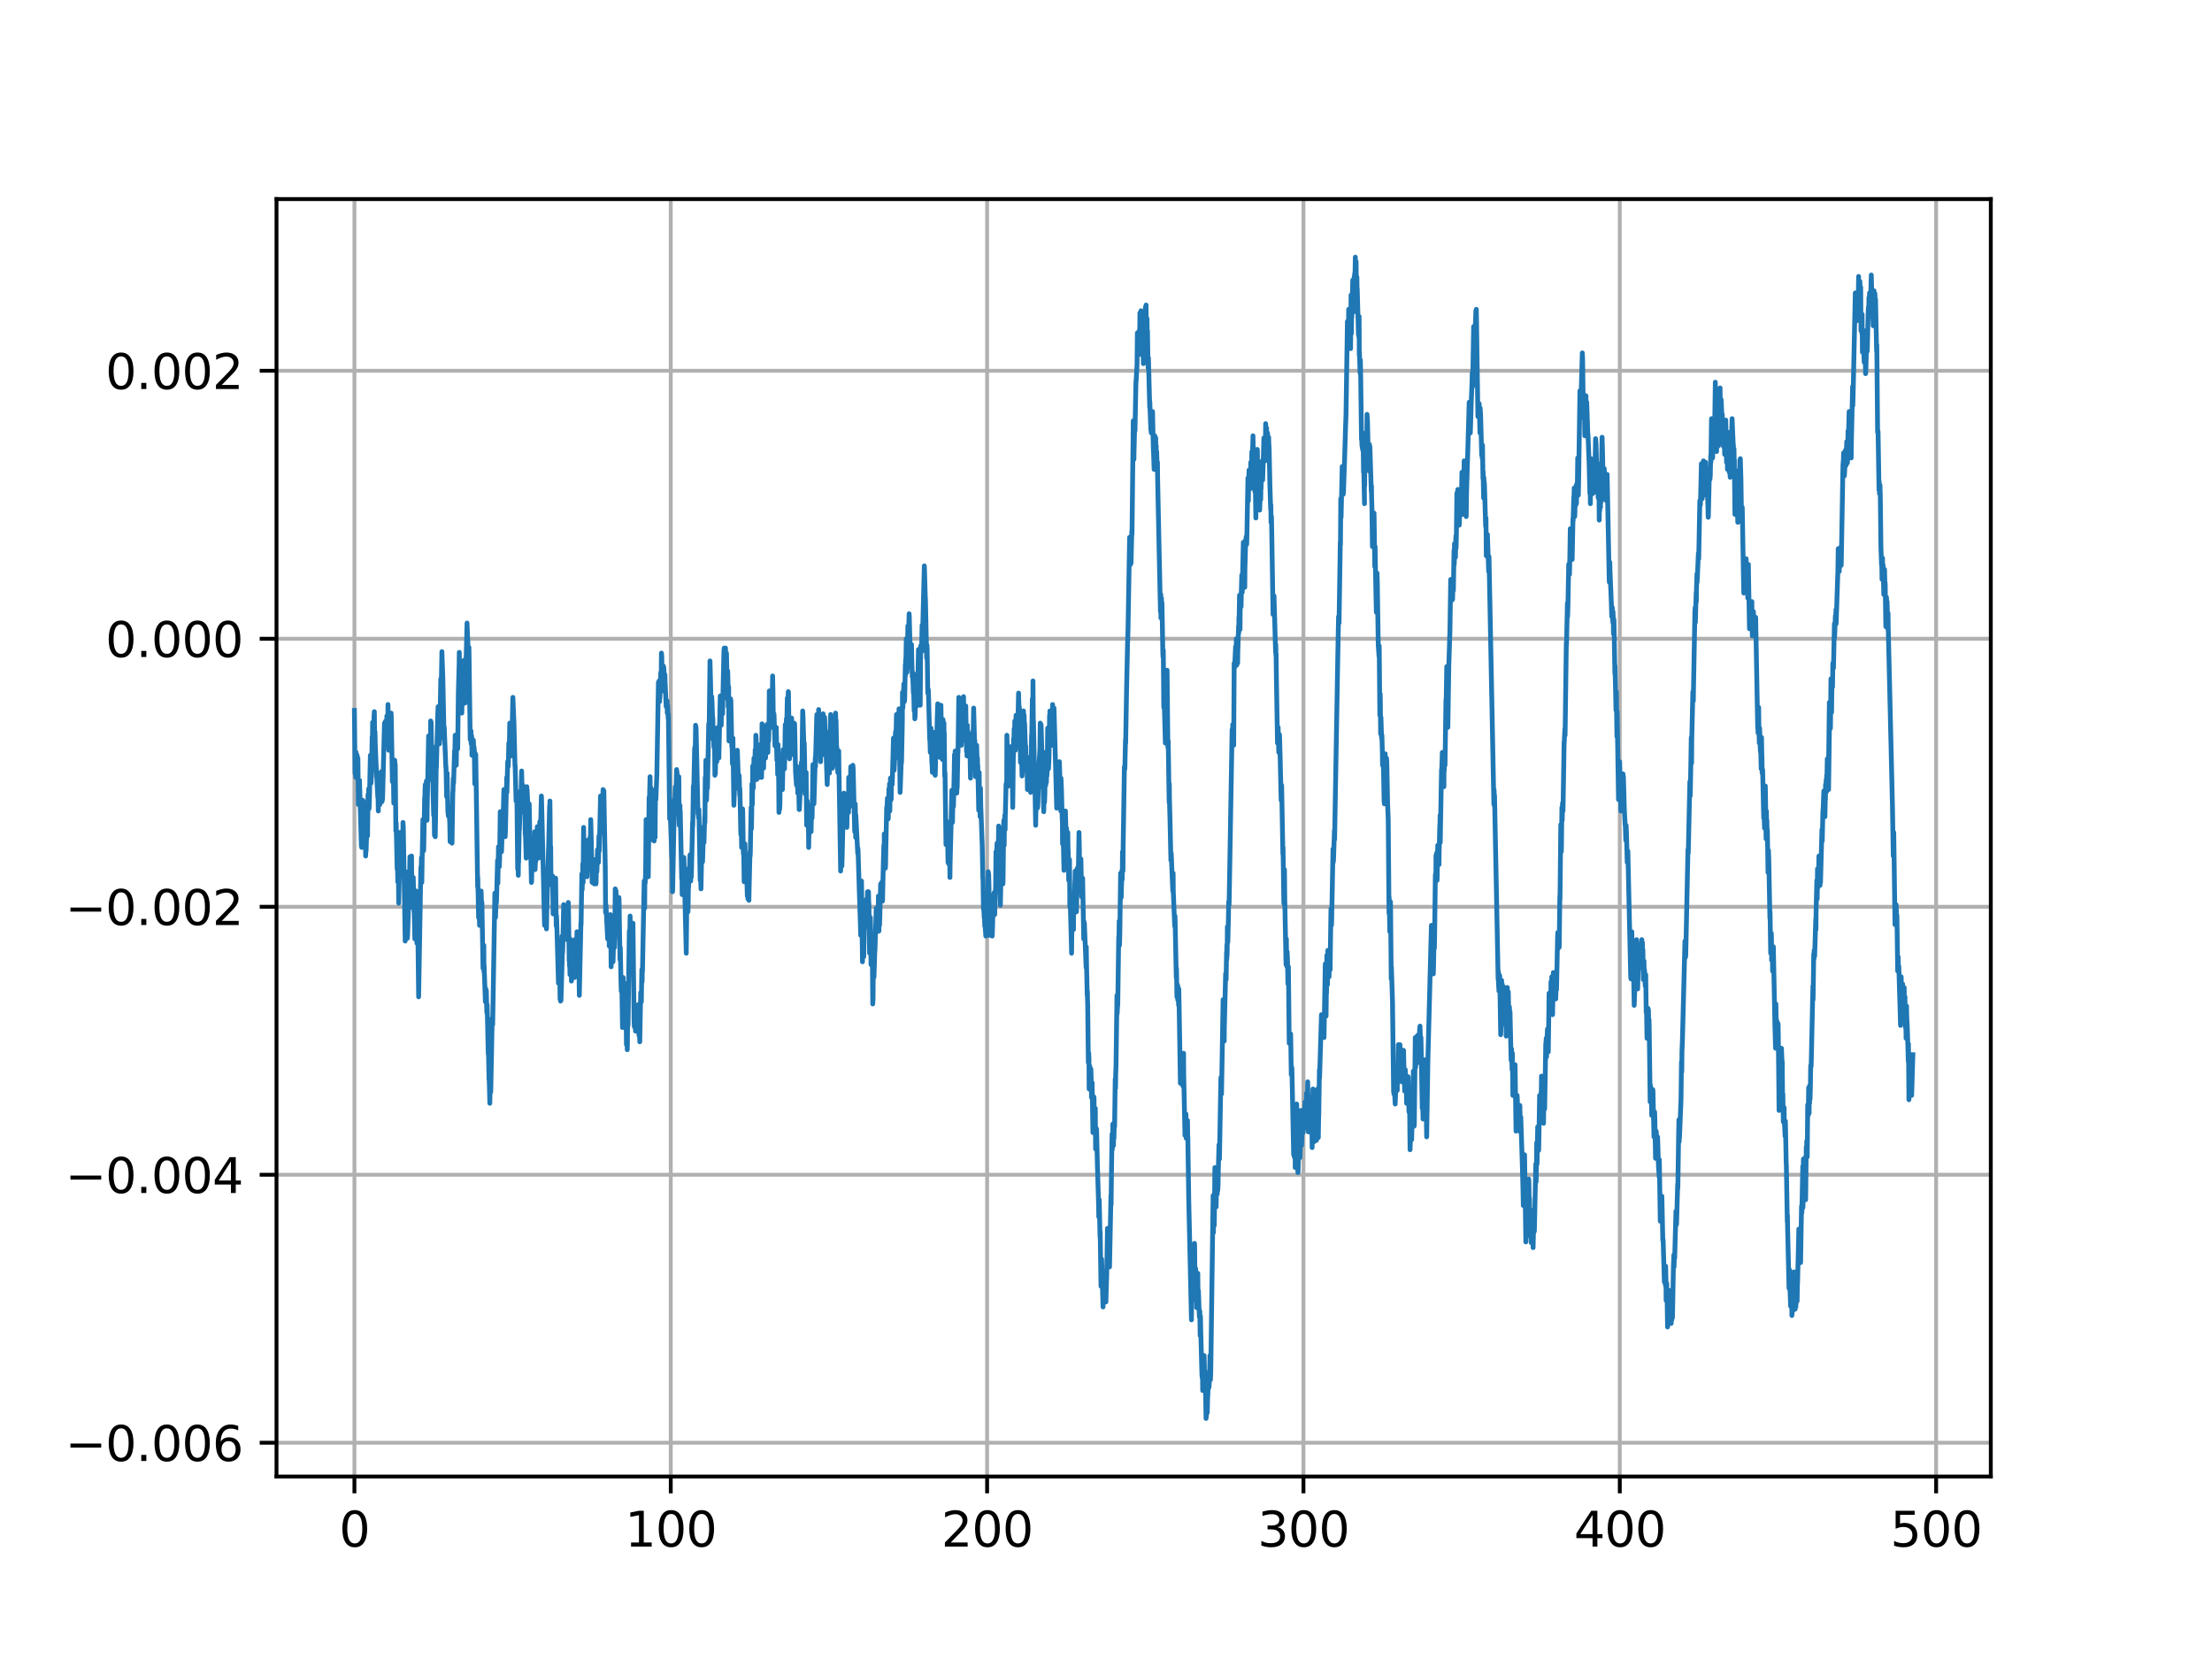 <?xml version="1.0" encoding="utf-8" standalone="no"?>
<!DOCTYPE svg PUBLIC "-//W3C//DTD SVG 1.1//EN"
  "http://www.w3.org/Graphics/SVG/1.1/DTD/svg11.dtd">
<svg height="345.6pt" version="1.1" viewBox="0 0 460.8 345.6" width="460.8pt" xmlns="http://www.w3.org/2000/svg" xmlns:xlink="http://www.w3.org/1999/xlink">
 <defs>
  <style type="text/css">*{stroke-linecap:butt;stroke-linejoin:round;}</style>
 </defs>
 <g id="figure_1">
  <g id="patch_1">
   <path d="M 0 345.6 
L 460.8 345.6 
L 460.8 0 
L 0 0 
z
" style="fill:#ffffff;"/>
  </g>
  <g id="axes_1">
   <g id="patch_2">
    <path d="M 57.6 307.584 
L 414.72 307.584 
L 414.72 41.472 
L 57.6 41.472 
z
" style="fill:#ffffff;"/>
   </g>
   <g id="matplotlib.axis_1">
    <g id="xtick_1">
     <g id="line2d_1">
      <path clip-path="url(#pc06c7ebe39)" d="M 73.833 307.584 
L 73.833 41.472 
" style="fill:none;stroke:#b0b0b0;stroke-linecap:square;stroke-width:0.8;"/>
     </g>
     <g id="line2d_2">
      <defs>
       <path d="M 0 0 
L 0 3.5 
" id="m17e4552117" style="stroke:#000000;stroke-width:0.8;"/>
      </defs>
      <g>
       <use style="stroke:#000000;stroke-width:0.8;" x="73.833" xlink:href="#m17e4552117" y="307.584"/>
      </g>
     </g>
     <g id="text_1">
      <!-- 0 -->
      <g transform="translate(70.651 322.182)scale(0.1 -0.1)">
       <defs>
        <path d="M 2034 4250 
Q 1547 4250 1301 3770 
Q 1056 3291 1056 2328 
Q 1056 1369 1301 889 
Q 1547 409 2034 409 
Q 2525 409 2770 889 
Q 3016 1369 3016 2328 
Q 3016 3291 2770 3770 
Q 2525 4250 2034 4250 
z
M 2034 4750 
Q 2819 4750 3233 4129 
Q 3647 3509 3647 2328 
Q 3647 1150 3233 529 
Q 2819 -91 2034 -91 
Q 1250 -91 836 529 
Q 422 1150 422 2328 
Q 422 3509 836 4129 
Q 1250 4750 2034 4750 
z
" id="DejaVuSans-30" transform="scale(0.016)"/>
       </defs>
       <use xlink:href="#DejaVuSans-30"/>
      </g>
     </g>
    </g>
    <g id="xtick_2">
     <g id="line2d_3">
      <path clip-path="url(#pc06c7ebe39)" d="M 139.732 307.584 
L 139.732 41.472 
" style="fill:none;stroke:#b0b0b0;stroke-linecap:square;stroke-width:0.8;"/>
     </g>
     <g id="line2d_4">
      <g>
       <use style="stroke:#000000;stroke-width:0.8;" x="139.732" xlink:href="#m17e4552117" y="307.584"/>
      </g>
     </g>
     <g id="text_2">
      <!-- 100 -->
      <g transform="translate(130.189 322.182)scale(0.1 -0.1)">
       <defs>
        <path d="M 794 531 
L 1825 531 
L 1825 4091 
L 703 3866 
L 703 4441 
L 1819 4666 
L 2450 4666 
L 2450 531 
L 3481 531 
L 3481 0 
L 794 0 
L 794 531 
z
" id="DejaVuSans-31" transform="scale(0.016)"/>
       </defs>
       <use xlink:href="#DejaVuSans-31"/>
       <use x="63.623" xlink:href="#DejaVuSans-30"/>
       <use x="127.246" xlink:href="#DejaVuSans-30"/>
      </g>
     </g>
    </g>
    <g id="xtick_3">
     <g id="line2d_5">
      <path clip-path="url(#pc06c7ebe39)" d="M 205.632 307.584 
L 205.632 41.472 
" style="fill:none;stroke:#b0b0b0;stroke-linecap:square;stroke-width:0.8;"/>
     </g>
     <g id="line2d_6">
      <g>
       <use style="stroke:#000000;stroke-width:0.8;" x="205.632" xlink:href="#m17e4552117" y="307.584"/>
      </g>
     </g>
     <g id="text_3">
      <!-- 200 -->
      <g transform="translate(196.088 322.182)scale(0.1 -0.1)">
       <defs>
        <path d="M 1228 531 
L 3431 531 
L 3431 0 
L 469 0 
L 469 531 
Q 828 903 1448 1529 
Q 2069 2156 2228 2338 
Q 2531 2678 2651 2914 
Q 2772 3150 2772 3378 
Q 2772 3750 2511 3984 
Q 2250 4219 1831 4219 
Q 1534 4219 1204 4116 
Q 875 4013 500 3803 
L 500 4441 
Q 881 4594 1212 4672 
Q 1544 4750 1819 4750 
Q 2544 4750 2975 4387 
Q 3406 4025 3406 3419 
Q 3406 3131 3298 2873 
Q 3191 2616 2906 2266 
Q 2828 2175 2409 1742 
Q 1991 1309 1228 531 
z
" id="DejaVuSans-32" transform="scale(0.016)"/>
       </defs>
       <use xlink:href="#DejaVuSans-32"/>
       <use x="63.623" xlink:href="#DejaVuSans-30"/>
       <use x="127.246" xlink:href="#DejaVuSans-30"/>
      </g>
     </g>
    </g>
    <g id="xtick_4">
     <g id="line2d_7">
      <path clip-path="url(#pc06c7ebe39)" d="M 271.532 307.584 
L 271.532 41.472 
" style="fill:none;stroke:#b0b0b0;stroke-linecap:square;stroke-width:0.8;"/>
     </g>
     <g id="line2d_8">
      <g>
       <use style="stroke:#000000;stroke-width:0.8;" x="271.532" xlink:href="#m17e4552117" y="307.584"/>
      </g>
     </g>
     <g id="text_4">
      <!-- 300 -->
      <g transform="translate(261.988 322.182)scale(0.1 -0.1)">
       <defs>
        <path d="M 2597 2516 
Q 3050 2419 3304 2112 
Q 3559 1806 3559 1356 
Q 3559 666 3084 287 
Q 2609 -91 1734 -91 
Q 1441 -91 1130 -33 
Q 819 25 488 141 
L 488 750 
Q 750 597 1062 519 
Q 1375 441 1716 441 
Q 2309 441 2620 675 
Q 2931 909 2931 1356 
Q 2931 1769 2642 2001 
Q 2353 2234 1838 2234 
L 1294 2234 
L 1294 2753 
L 1863 2753 
Q 2328 2753 2575 2939 
Q 2822 3125 2822 3475 
Q 2822 3834 2567 4026 
Q 2313 4219 1838 4219 
Q 1578 4219 1281 4162 
Q 984 4106 628 3988 
L 628 4550 
Q 988 4650 1302 4700 
Q 1616 4750 1894 4750 
Q 2613 4750 3031 4423 
Q 3450 4097 3450 3541 
Q 3450 3153 3228 2886 
Q 3006 2619 2597 2516 
z
" id="DejaVuSans-33" transform="scale(0.016)"/>
       </defs>
       <use xlink:href="#DejaVuSans-33"/>
       <use x="63.623" xlink:href="#DejaVuSans-30"/>
       <use x="127.246" xlink:href="#DejaVuSans-30"/>
      </g>
     </g>
    </g>
    <g id="xtick_5">
     <g id="line2d_9">
      <path clip-path="url(#pc06c7ebe39)" d="M 337.431 307.584 
L 337.431 41.472 
" style="fill:none;stroke:#b0b0b0;stroke-linecap:square;stroke-width:0.8;"/>
     </g>
     <g id="line2d_10">
      <g>
       <use style="stroke:#000000;stroke-width:0.8;" x="337.431" xlink:href="#m17e4552117" y="307.584"/>
      </g>
     </g>
     <g id="text_5">
      <!-- 400 -->
      <g transform="translate(327.888 322.182)scale(0.1 -0.1)">
       <defs>
        <path d="M 2419 4116 
L 825 1625 
L 2419 1625 
L 2419 4116 
z
M 2253 4666 
L 3047 4666 
L 3047 1625 
L 3713 1625 
L 3713 1100 
L 3047 1100 
L 3047 0 
L 2419 0 
L 2419 1100 
L 313 1100 
L 313 1709 
L 2253 4666 
z
" id="DejaVuSans-34" transform="scale(0.016)"/>
       </defs>
       <use xlink:href="#DejaVuSans-34"/>
       <use x="63.623" xlink:href="#DejaVuSans-30"/>
       <use x="127.246" xlink:href="#DejaVuSans-30"/>
      </g>
     </g>
    </g>
    <g id="xtick_6">
     <g id="line2d_11">
      <path clip-path="url(#pc06c7ebe39)" d="M 403.331 307.584 
L 403.331 41.472 
" style="fill:none;stroke:#b0b0b0;stroke-linecap:square;stroke-width:0.8;"/>
     </g>
     <g id="line2d_12">
      <g>
       <use style="stroke:#000000;stroke-width:0.8;" x="403.331" xlink:href="#m17e4552117" y="307.584"/>
      </g>
     </g>
     <g id="text_6">
      <!-- 500 -->
      <g transform="translate(393.787 322.182)scale(0.1 -0.1)">
       <defs>
        <path d="M 691 4666 
L 3169 4666 
L 3169 4134 
L 1269 4134 
L 1269 2991 
Q 1406 3038 1543 3061 
Q 1681 3084 1819 3084 
Q 2600 3084 3056 2656 
Q 3513 2228 3513 1497 
Q 3513 744 3044 326 
Q 2575 -91 1722 -91 
Q 1428 -91 1123 -41 
Q 819 9 494 109 
L 494 744 
Q 775 591 1075 516 
Q 1375 441 1709 441 
Q 2250 441 2565 725 
Q 2881 1009 2881 1497 
Q 2881 1984 2565 2268 
Q 2250 2553 1709 2553 
Q 1456 2553 1204 2497 
Q 953 2441 691 2322 
L 691 4666 
z
" id="DejaVuSans-35" transform="scale(0.016)"/>
       </defs>
       <use xlink:href="#DejaVuSans-35"/>
       <use x="63.623" xlink:href="#DejaVuSans-30"/>
       <use x="127.246" xlink:href="#DejaVuSans-30"/>
      </g>
     </g>
    </g>
   </g>
   <g id="matplotlib.axis_2">
    <g id="ytick_1">
     <g id="line2d_13">
      <path clip-path="url(#pc06c7ebe39)" d="M 57.6 300.55 
L 414.72 300.55 
" style="fill:none;stroke:#b0b0b0;stroke-linecap:square;stroke-width:0.8;"/>
     </g>
     <g id="line2d_14">
      <defs>
       <path d="M 0 0 
L -3.5 0 
" id="m2b02445bf8" style="stroke:#000000;stroke-width:0.8;"/>
      </defs>
      <g>
       <use style="stroke:#000000;stroke-width:0.8;" x="57.6" xlink:href="#m2b02445bf8" y="300.55"/>
      </g>
     </g>
     <g id="text_7">
      <!-- −0.006 -->
      <g transform="translate(13.592 304.349)scale(0.1 -0.1)">
       <defs>
        <path d="M 678 2272 
L 4684 2272 
L 4684 1741 
L 678 1741 
L 678 2272 
z
" id="DejaVuSans-2212" transform="scale(0.016)"/>
        <path d="M 684 794 
L 1344 794 
L 1344 0 
L 684 0 
L 684 794 
z
" id="DejaVuSans-2e" transform="scale(0.016)"/>
        <path d="M 2113 2584 
Q 1688 2584 1439 2293 
Q 1191 2003 1191 1497 
Q 1191 994 1439 701 
Q 1688 409 2113 409 
Q 2538 409 2786 701 
Q 3034 994 3034 1497 
Q 3034 2003 2786 2293 
Q 2538 2584 2113 2584 
z
M 3366 4563 
L 3366 3988 
Q 3128 4100 2886 4159 
Q 2644 4219 2406 4219 
Q 1781 4219 1451 3797 
Q 1122 3375 1075 2522 
Q 1259 2794 1537 2939 
Q 1816 3084 2150 3084 
Q 2853 3084 3261 2657 
Q 3669 2231 3669 1497 
Q 3669 778 3244 343 
Q 2819 -91 2113 -91 
Q 1303 -91 875 529 
Q 447 1150 447 2328 
Q 447 3434 972 4092 
Q 1497 4750 2381 4750 
Q 2619 4750 2861 4703 
Q 3103 4656 3366 4563 
z
" id="DejaVuSans-36" transform="scale(0.016)"/>
       </defs>
       <use xlink:href="#DejaVuSans-2212"/>
       <use x="83.789" xlink:href="#DejaVuSans-30"/>
       <use x="147.412" xlink:href="#DejaVuSans-2e"/>
       <use x="179.199" xlink:href="#DejaVuSans-30"/>
       <use x="242.822" xlink:href="#DejaVuSans-30"/>
       <use x="306.445" xlink:href="#DejaVuSans-36"/>
      </g>
     </g>
    </g>
    <g id="ytick_2">
     <g id="line2d_15">
      <path clip-path="url(#pc06c7ebe39)" d="M 57.6 244.722 
L 414.72 244.722 
" style="fill:none;stroke:#b0b0b0;stroke-linecap:square;stroke-width:0.8;"/>
     </g>
     <g id="line2d_16">
      <g>
       <use style="stroke:#000000;stroke-width:0.8;" x="57.6" xlink:href="#m2b02445bf8" y="244.722"/>
      </g>
     </g>
     <g id="text_8">
      <!-- −0.004 -->
      <g transform="translate(13.592 248.521)scale(0.1 -0.1)">
       <use xlink:href="#DejaVuSans-2212"/>
       <use x="83.789" xlink:href="#DejaVuSans-30"/>
       <use x="147.412" xlink:href="#DejaVuSans-2e"/>
       <use x="179.199" xlink:href="#DejaVuSans-30"/>
       <use x="242.822" xlink:href="#DejaVuSans-30"/>
       <use x="306.445" xlink:href="#DejaVuSans-34"/>
      </g>
     </g>
    </g>
    <g id="ytick_3">
     <g id="line2d_17">
      <path clip-path="url(#pc06c7ebe39)" d="M 57.6 188.894 
L 414.72 188.894 
" style="fill:none;stroke:#b0b0b0;stroke-linecap:square;stroke-width:0.8;"/>
     </g>
     <g id="line2d_18">
      <g>
       <use style="stroke:#000000;stroke-width:0.8;" x="57.6" xlink:href="#m2b02445bf8" y="188.894"/>
      </g>
     </g>
     <g id="text_9">
      <!-- −0.002 -->
      <g transform="translate(13.592 192.694)scale(0.1 -0.1)">
       <use xlink:href="#DejaVuSans-2212"/>
       <use x="83.789" xlink:href="#DejaVuSans-30"/>
       <use x="147.412" xlink:href="#DejaVuSans-2e"/>
       <use x="179.199" xlink:href="#DejaVuSans-30"/>
       <use x="242.822" xlink:href="#DejaVuSans-30"/>
       <use x="306.445" xlink:href="#DejaVuSans-32"/>
      </g>
     </g>
    </g>
    <g id="ytick_4">
     <g id="line2d_19">
      <path clip-path="url(#pc06c7ebe39)" d="M 57.6 133.067 
L 414.72 133.067 
" style="fill:none;stroke:#b0b0b0;stroke-linecap:square;stroke-width:0.8;"/>
     </g>
     <g id="line2d_20">
      <g>
       <use style="stroke:#000000;stroke-width:0.8;" x="57.6" xlink:href="#m2b02445bf8" y="133.067"/>
      </g>
     </g>
     <g id="text_10">
      <!-- 0.000 -->
      <g transform="translate(21.972 136.866)scale(0.1 -0.1)">
       <use xlink:href="#DejaVuSans-30"/>
       <use x="63.623" xlink:href="#DejaVuSans-2e"/>
       <use x="95.41" xlink:href="#DejaVuSans-30"/>
       <use x="159.033" xlink:href="#DejaVuSans-30"/>
       <use x="222.656" xlink:href="#DejaVuSans-30"/>
      </g>
     </g>
    </g>
    <g id="ytick_5">
     <g id="line2d_21">
      <path clip-path="url(#pc06c7ebe39)" d="M 57.6 77.239 
L 414.72 77.239 
" style="fill:none;stroke:#b0b0b0;stroke-linecap:square;stroke-width:0.8;"/>
     </g>
     <g id="line2d_22">
      <g>
       <use style="stroke:#000000;stroke-width:0.8;" x="57.6" xlink:href="#m2b02445bf8" y="77.239"/>
      </g>
     </g>
     <g id="text_11">
      <!-- 0.002 -->
      <g transform="translate(21.972 81.038)scale(0.1 -0.1)">
       <use xlink:href="#DejaVuSans-30"/>
       <use x="63.623" xlink:href="#DejaVuSans-2e"/>
       <use x="95.41" xlink:href="#DejaVuSans-30"/>
       <use x="159.033" xlink:href="#DejaVuSans-30"/>
       <use x="222.656" xlink:href="#DejaVuSans-32"/>
      </g>
     </g>
    </g>
   </g>
   <g id="line2d_23">
    <path clip-path="url(#pc06c7ebe39)" d="M 73.833 147.991 
L 73.965 161.055 
L 73.997 160.906 
L 74.129 161.948 
L 74.195 156.738 
L 74.261 158.673 
L 74.327 161.353 
L 74.36 159.715 
L 74.393 157.333 
L 74.426 158.822 
L 74.459 161.799 
L 74.525 158.226 
L 74.558 157.929 
L 74.656 167.605 
L 74.755 165.521 
L 74.887 162.544 
L 75.151 171.625 
L 75.283 176.24 
L 75.348 176.538 
L 75.447 172.816 
L 75.48 174.602 
L 75.513 170.583 
L 75.579 166.712 
L 75.645 166.861 
L 75.777 172.518 
L 75.876 172.667 
L 75.974 168.796 
L 76.04 169.243 
L 76.172 178.324 
L 76.205 177.133 
L 76.238 177.431 
L 76.271 177.133 
L 76.436 172.072 
L 76.568 174.156 
L 76.666 165.521 
L 76.699 165.819 
L 76.732 168.499 
L 76.765 167.01 
L 76.798 164.33 
L 76.831 167.456 
L 76.864 168.499 
L 76.93 167.605 
L 77.161 157.333 
L 77.292 163.139 
L 77.358 161.502 
L 77.391 161.799 
L 77.523 153.462 
L 77.556 154.802 
L 77.589 154.653 
L 77.622 150.485 
L 77.721 151.378 
L 77.754 151.974 
L 77.82 153.016 
L 77.919 149.294 
L 77.984 148.252 
L 78.083 156.589 
L 78.116 152.42 
L 78.182 155.249 
L 78.347 159.268 
L 78.709 166.117 
L 78.742 165.372 
L 78.808 168.945 
L 78.841 165.67 
L 78.907 162.544 
L 79.006 163.139 
L 79.138 167.605 
L 79.434 160.757 
L 79.467 161.502 
L 79.566 167.01 
L 79.698 166.414 
L 80.093 150.634 
L 80.159 153.016 
L 80.192 150.783 
L 80.258 150.336 
L 80.324 152.718 
L 80.357 150.187 
L 80.39 151.676 
L 80.423 151.08 
L 80.522 155.1 
L 80.587 149.145 
L 80.653 150.634 
L 80.752 153.016 
L 80.785 151.229 
L 80.818 146.763 
L 80.884 150.336 
L 80.95 153.909 
L 80.983 156.291 
L 81.016 155.993 
L 81.115 151.676 
L 81.148 152.42 
L 81.213 150.187 
L 81.246 151.08 
L 81.312 154.058 
L 81.345 151.676 
L 81.378 151.527 
L 81.477 148.55 
L 81.51 149.443 
L 81.741 162.841 
L 81.872 158.226 
L 81.905 158.375 
L 82.037 167.308 
L 82.07 166.117 
L 82.103 166.563 
L 82.235 158.375 
L 82.268 158.971 
L 82.301 160.013 
L 82.334 159.268 
L 82.466 173.114 
L 82.531 171.476 
L 82.729 181.004 
L 82.762 178.324 
L 82.828 181.153 
L 82.861 183.684 
L 82.927 181.897 
L 82.96 178.622 
L 82.993 181.153 
L 83.059 188.15 
L 83.125 185.172 
L 83.256 179.515 
L 83.355 173.411 
L 83.388 176.389 
L 83.52 178.92 
L 83.586 177.878 
L 83.619 179.366 
L 83.685 178.324 
L 83.751 175.496 
L 83.784 177.58 
L 83.817 177.431 
L 83.849 177.58 
L 83.882 178.324 
L 83.915 177.431 
L 83.948 171.327 
L 84.014 172.369 
L 84.41 196.04 
L 84.541 181.6 
L 84.574 182.642 
L 84.772 191.276 
L 84.805 190.234 
L 84.838 190.83 
L 84.871 195.445 
L 84.937 194.105 
L 85.135 187.554 
L 85.167 187.257 
L 85.2 188.448 
L 85.233 188.001 
L 85.398 178.473 
L 85.53 181.748 
L 85.563 179.218 
L 85.629 182.046 
L 85.728 178.324 
L 85.826 189.043 
L 85.859 188.15 
L 85.958 183.833 
L 85.991 185.917 
L 86.09 182.79 
L 86.255 189.936 
L 86.288 190.085 
L 86.42 195.594 
L 86.453 194.7 
L 86.617 187.852 
L 86.65 190.085 
L 86.683 188.15 
L 86.716 185.619 
L 86.749 187.852 
L 86.848 196.487 
L 86.914 195.743 
L 86.98 191.127 
L 87.046 193.807 
L 87.21 207.652 
L 87.672 180.706 
L 87.705 180.557 
L 87.738 182.939 
L 87.77 180.111 
L 87.803 178.622 
L 87.836 179.515 
L 87.869 183.833 
L 87.935 179.366 
L 88.1 170.732 
L 88.133 172.518 
L 88.199 177.282 
L 88.265 177.133 
L 88.462 166.117 
L 88.495 168.35 
L 88.528 164.926 
L 88.594 163.437 
L 88.627 164.777 
L 88.66 164.479 
L 88.693 166.414 
L 88.726 164.33 
L 88.759 165.521 
L 88.825 162.693 
L 88.858 164.777 
L 88.957 170.881 
L 88.99 168.052 
L 89.187 158.524 
L 89.286 153.313 
L 89.319 155.249 
L 89.352 153.462 
L 89.451 162.395 
L 89.484 161.65 
L 89.682 155.547 
L 89.715 150.187 
L 89.813 150.485 
L 89.912 157.184 
L 89.978 156.142 
L 90.011 155.398 
L 90.209 164.628 
L 90.341 169.838 
L 90.406 165.223 
L 90.505 174.007 
L 90.538 172.965 
L 90.637 170.285 
L 90.67 174.305 
L 90.736 170.285 
L 90.868 159.715 
L 90.901 160.013 
L 91.197 148.698 
L 91.263 147.21 
L 91.362 152.122 
L 91.395 151.378 
L 91.428 153.016 
L 91.56 154.951 
L 91.823 141.404 
L 91.889 144.679 
L 92.054 135.746 
L 92.252 141.404 
L 92.515 153.909 
L 92.548 151.527 
L 92.614 153.313 
L 92.878 159.864 
L 92.911 159.715 
L 93.042 165.968 
L 93.075 163.586 
L 93.141 161.055 
L 93.306 169.243 
L 93.339 169.243 
L 93.405 169.987 
L 93.438 167.903 
L 93.471 169.69 
L 93.57 169.094 
L 93.701 171.774 
L 93.767 175.347 
L 93.833 174.602 
L 93.866 174.156 
L 93.899 168.201 
L 93.965 169.243 
L 94.163 175.645 
L 94.328 165.075 
L 94.36 164.926 
L 94.426 162.097 
L 94.492 163.139 
L 94.69 156.44 
L 94.723 156.44 
L 94.756 157.035 
L 94.822 153.165 
L 94.855 153.909 
L 95.052 159.417 
L 95.118 153.016 
L 95.184 154.653 
L 95.283 153.76 
L 95.316 154.356 
L 95.349 155.993 
L 95.481 144.381 
L 95.646 138.426 
L 95.678 135.895 
L 95.711 138.873 
L 95.744 137.682 
L 95.843 140.064 
L 95.876 139.022 
L 95.909 138.873 
L 95.942 139.468 
L 95.975 144.53 
L 96.074 144.232 
L 96.107 145.423 
L 96.14 143.934 
L 96.173 143.19 
L 96.206 148.55 
L 96.272 144.53 
L 96.337 143.339 
L 96.403 146.168 
L 96.436 144.679 
L 96.667 137.533 
L 96.733 138.724 
L 96.865 146.465 
L 96.931 141.999 
L 97.062 137.384 
L 97.095 137.831 
L 97.293 129.791 
L 97.425 133.216 
L 97.458 133.662 
L 97.59 137.979 
L 97.688 134.853 
L 97.952 154.058 
L 98.084 153.016 
L 98.117 152.271 
L 98.15 154.951 
L 98.216 154.356 
L 98.249 153.313 
L 98.281 153.76 
L 98.314 157.333 
L 98.413 156.44 
L 98.446 155.1 
L 98.512 156.738 
L 98.545 157.184 
L 98.611 154.207 
L 98.644 154.951 
L 98.677 157.482 
L 98.743 155.547 
L 98.809 156.291 
L 98.908 163.288 
L 98.973 156.886 
L 99.039 159.268 
L 99.105 157.184 
L 99.501 184.726 
L 99.534 182.79 
L 99.567 185.172 
L 99.599 185.917 
L 99.698 191.127 
L 99.731 190.83 
L 99.764 191.276 
L 99.797 191.127 
L 99.83 188.001 
L 99.863 191.127 
L 99.896 192.765 
L 99.929 189.936 
L 99.995 188.299 
L 100.061 192.467 
L 100.094 188.15 
L 100.127 190.085 
L 100.16 187.108 
L 100.226 185.619 
L 100.324 188.597 
L 100.357 188.001 
L 100.39 188.001 
L 100.621 201.697 
L 100.654 199.315 
L 100.72 201.846 
L 100.786 196.934 
L 100.819 202.442 
L 100.852 201.102 
L 100.885 202.144 
L 101.115 208.695 
L 101.148 205.866 
L 101.214 208.546 
L 101.313 206.313 
L 101.412 210.928 
L 101.445 210.034 
L 101.478 209.29 
L 101.511 210.63 
L 101.708 219.562 
L 101.741 218.222 
L 101.873 224.922 
L 101.906 224.475 
L 102.038 229.835 
L 102.071 228.197 
L 102.17 226.559 
L 102.203 227.006 
L 102.235 227.453 
L 102.532 212.119 
L 102.631 213.459 
L 103.092 186.066 
L 103.224 191.127 
L 103.356 187.406 
L 103.389 188.15 
L 103.422 188.001 
L 103.652 179.218 
L 103.718 183.981 
L 103.751 181.748 
L 103.85 176.389 
L 103.949 176.538 
L 104.015 180.557 
L 104.081 178.771 
L 104.212 169.094 
L 104.278 169.838 
L 104.41 175.793 
L 104.443 174.751 
L 104.476 177.431 
L 104.542 175.496 
L 104.641 169.094 
L 104.707 170.285 
L 104.74 169.69 
L 104.773 172.22 
L 104.806 170.583 
L 104.97 164.479 
L 105.234 174.305 
L 105.3 172.965 
L 105.432 166.712 
L 105.53 163.288 
L 105.563 161.948 
L 105.596 165.075 
L 105.761 158.673 
L 105.827 159.715 
L 105.86 159.715 
L 105.893 159.417 
L 105.992 154.802 
L 106.058 155.398 
L 106.091 156.738 
L 106.124 154.653 
L 106.189 150.634 
L 106.222 154.653 
L 106.255 154.356 
L 106.354 151.676 
L 106.42 157.482 
L 106.486 154.653 
L 106.519 150.931 
L 106.585 154.951 
L 106.618 156.291 
L 106.815 146.168 
L 106.848 145.274 
L 106.881 146.168 
L 107.079 150.931 
L 107.277 159.566 
L 107.31 159.417 
L 107.507 166.861 
L 107.573 165.968 
L 107.606 166.414 
L 107.639 165.67 
L 107.672 164.926 
L 107.837 181.004 
L 107.936 180.855 
L 107.969 182.344 
L 108.002 179.218 
L 108.035 179.664 
L 108.166 172.667 
L 108.199 172.816 
L 108.43 164.777 
L 108.496 167.605 
L 108.529 166.117 
L 108.661 160.608 
L 108.858 168.647 
L 108.924 163.586 
L 108.957 164.777 
L 109.089 169.243 
L 109.221 165.67 
L 109.254 164.777 
L 109.419 173.858 
L 109.451 172.369 
L 109.484 174.305 
L 109.616 178.771 
L 109.748 163.884 
L 109.781 164.628 
L 109.814 164.628 
L 110.078 170.881 
L 110.242 167.456 
L 110.44 177.282 
L 110.473 174.751 
L 110.506 177.431 
L 110.539 177.431 
L 110.572 177.878 
L 110.704 183.833 
L 110.737 183.684 
L 110.868 177.133 
L 110.901 178.324 
L 110.967 181.004 
L 111 178.92 
L 111.033 175.793 
L 111.099 178.771 
L 111.132 179.515 
L 111.198 179.664 
L 111.264 175.347 
L 111.33 177.729 
L 111.396 173.263 
L 111.428 174.9 
L 111.461 181.153 
L 111.56 178.92 
L 111.593 179.515 
L 111.626 178.473 
L 111.725 176.538 
L 111.758 176.836 
L 111.791 178.324 
L 111.824 175.049 
L 111.89 175.198 
L 111.923 172.22 
L 111.956 175.645 
L 111.989 175.645 
L 112.055 175.198 
L 112.186 178.771 
L 112.252 172.369 
L 112.318 173.411 
L 112.45 171.178 
L 112.483 174.454 
L 112.549 171.327 
L 112.582 171.178 
L 112.615 172.965 
L 112.648 171.029 
L 112.779 165.819 
L 112.812 166.414 
L 113.438 192.765 
L 113.504 190.234 
L 113.603 186.066 
L 113.636 186.81 
L 113.669 188.745 
L 113.702 187.257 
L 113.801 182.344 
L 113.834 193.509 
L 113.9 190.234 
L 114.328 174.9 
L 114.493 167.903 
L 114.526 168.35 
L 114.559 166.861 
L 114.691 179.515 
L 114.723 176.389 
L 114.756 180.855 
L 114.789 184.13 
L 114.888 183.981 
L 114.954 184.428 
L 114.987 184.13 
L 115.053 184.13 
L 115.119 182.493 
L 115.218 190.383 
L 115.251 189.341 
L 115.349 184.875 
L 115.382 185.024 
L 115.415 188.597 
L 115.514 187.406 
L 115.547 183.237 
L 115.646 183.535 
L 115.712 187.257 
L 115.745 182.939 
L 115.844 191.127 
L 115.877 192.914 
L 115.91 190.681 
L 115.943 190.979 
L 116.338 204.824 
L 116.371 204.526 
L 116.536 195.891 
L 116.667 208.099 
L 116.7 206.759 
L 116.766 208.546 
L 116.799 207.057 
L 117.096 194.998 
L 116.865 208.397 
L 117.162 197.976 
L 117.195 198.422 
L 117.228 197.678 
L 117.425 188.448 
L 117.491 194.254 
L 117.557 191.425 
L 117.623 192.765 
L 117.689 192.318 
L 117.722 191.127 
L 117.755 192.616 
L 117.788 191.574 
L 117.887 191.425 
L 117.953 193.509 
L 118.051 189.49 
L 118.084 190.83 
L 118.117 195.743 
L 118.183 193.212 
L 118.249 191.872 
L 118.282 192.467 
L 118.315 192.914 
L 118.348 192.021 
L 118.381 188.001 
L 118.414 189.043 
L 118.579 200.209 
L 118.612 199.167 
L 118.644 201.251 
L 118.677 200.953 
L 118.71 201.4 
L 118.743 203.037 
L 118.776 195.594 
L 118.875 196.934 
L 118.908 196.934 
L 119.04 204.377 
L 119.271 196.189 
L 119.435 202.74 
L 119.468 203.484 
L 119.501 202.888 
L 119.567 199.464 
L 119.633 201.846 
L 119.666 203.633 
L 119.699 199.613 
L 119.732 195.743 
L 119.765 200.209 
L 119.798 199.464 
L 119.831 200.506 
L 119.897 197.529 
L 119.93 200.358 
L 119.962 200.506 
L 119.995 201.846 
L 120.028 198.869 
L 120.061 199.018 
L 120.094 200.209 
L 120.127 197.678 
L 120.193 194.105 
L 120.292 195.743 
L 120.325 195.445 
L 120.391 200.358 
L 120.457 197.976 
L 120.49 198.571 
L 120.523 196.636 
L 120.556 199.315 
L 120.687 207.355 
L 121.017 192.17 
L 121.05 192.616 
L 121.215 182.046 
L 121.248 183.088 
L 121.28 185.321 
L 121.346 182.493 
L 121.379 182.344 
L 121.412 179.962 
L 121.445 181.748 
L 121.478 183.833 
L 121.511 179.218 
L 121.577 172.369 
L 121.643 176.24 
L 121.709 177.729 
L 121.742 177.133 
L 121.775 179.515 
L 121.874 178.771 
L 121.907 180.409 
L 121.972 180.111 
L 122.104 175.049 
L 122.269 182.642 
L 122.401 177.282 
L 122.434 178.622 
L 122.467 180.855 
L 122.5 177.282 
L 122.533 178.324 
L 122.598 178.175 
L 122.631 179.218 
L 122.763 175.049 
L 122.829 177.58 
L 122.862 175.942 
L 122.895 174.454 
L 122.928 176.538 
L 122.961 176.984 
L 123.06 170.732 
L 123.126 173.114 
L 123.356 183.833 
L 123.455 179.515 
L 123.521 180.111 
L 123.686 183.981 
L 123.719 183.981 
L 123.752 183.684 
L 123.785 184.13 
L 123.818 180.706 
L 123.883 182.195 
L 123.916 182.046 
L 123.949 179.069 
L 124.048 179.366 
L 124.147 184.13 
L 124.18 183.833 
L 124.213 181.004 
L 124.312 181.6 
L 124.345 181.6 
L 124.477 176.984 
L 124.608 177.282 
L 124.674 179.664 
L 124.773 174.156 
L 124.806 175.496 
L 124.839 177.282 
L 124.872 176.091 
L 125.103 165.819 
L 125.169 172.965 
L 125.234 172.816 
L 125.267 173.411 
L 125.333 167.01 
L 125.399 169.69 
L 125.498 171.029 
L 125.63 164.479 
L 125.663 166.414 
L 125.696 166.414 
L 125.729 164.628 
L 125.795 164.777 
L 125.959 173.858 
L 126.091 180.706 
L 126.157 190.085 
L 126.223 188.448 
L 126.585 195.594 
L 126.651 191.276 
L 126.684 195.445 
L 126.849 193.063 
L 126.915 197.082 
L 126.981 196.338 
L 127.146 190.532 
L 127.047 196.785 
L 127.178 191.425 
L 127.211 191.723 
L 127.31 201.4 
L 127.376 197.38 
L 127.475 194.552 
L 127.706 200.358 
L 127.87 194.552 
L 127.903 194.7 
L 128.002 197.38 
L 128.035 196.189 
L 128.068 195.445 
L 128.167 185.172 
L 128.233 187.852 
L 128.332 185.619 
L 128.365 188.894 
L 128.431 188.15 
L 128.464 186.959 
L 128.562 191.723 
L 128.661 187.703 
L 128.76 193.509 
L 128.727 187.554 
L 128.793 192.467 
L 128.925 186.959 
L 128.958 187.406 
L 129.155 199.911 
L 129.188 199.167 
L 129.221 197.38 
L 129.353 204.228 
L 129.419 206.461 
L 129.551 206.015 
L 129.683 214.054 
L 129.716 213.012 
L 129.749 212.863 
L 129.814 203.633 
L 129.913 208.992 
L 129.979 212.119 
L 130.045 211.672 
L 130.111 204.824 
L 130.144 207.355 
L 130.408 214.203 
L 130.441 212.714 
L 130.506 217.627 
L 130.572 216.138 
L 130.638 216.883 
L 130.671 218.669 
L 130.704 217.031 
L 130.77 210.332 
L 130.803 212.565 
L 130.836 213.607 
L 131.067 196.189 
L 131.1 193.956 
L 131.132 197.529 
L 131.165 195.891 
L 131.198 195.147 
L 131.264 190.83 
L 131.297 193.807 
L 131.33 193.807 
L 131.363 194.105 
L 131.396 193.658 
L 131.429 193.063 
L 131.462 195.594 
L 131.528 192.914 
L 131.594 196.487 
L 131.627 193.212 
L 131.66 192.914 
L 131.693 193.212 
L 131.726 196.487 
L 131.791 193.807 
L 131.857 192.318 
L 132.088 212.714 
L 132.154 213.905 
L 132.22 209.29 
L 132.319 211.225 
L 132.385 214.798 
L 132.45 213.459 
L 132.483 212.268 
L 132.516 213.905 
L 132.549 214.203 
L 132.681 211.821 
L 132.747 211.077 
L 132.846 214.203 
L 132.879 214.65 
L 132.945 209.29 
L 133.011 210.183 
L 133.109 215.692 
L 133.142 214.798 
L 133.208 214.352 
L 133.274 217.031 
L 133.472 206.759 
L 133.505 207.206 
L 133.538 207.355 
L 133.604 208.695 
L 133.703 201.995 
L 133.735 202.442 
L 133.768 204.526 
L 133.801 201.846 
L 133.834 202.442 
L 134.197 183.535 
L 134.23 184.875 
L 134.296 189.192 
L 134.329 183.833 
L 134.394 183.981 
L 134.493 182.046 
L 134.592 170.732 
L 134.625 171.029 
L 134.658 170.881 
L 134.757 177.878 
L 134.856 176.836 
L 134.889 176.389 
L 134.922 176.687 
L 134.988 178.175 
L 135.053 182.642 
L 135.218 166.117 
L 135.284 167.159 
L 135.416 161.799 
L 135.449 164.181 
L 135.614 167.308 
L 135.548 164.032 
L 135.647 166.712 
L 135.68 173.263 
L 135.745 172.816 
L 135.778 170.136 
L 135.844 171.625 
L 135.877 171.625 
L 135.91 170.732 
L 136.042 175.049 
L 136.108 167.01 
L 136.174 169.987 
L 136.273 175.198 
L 136.306 173.411 
L 136.371 174.602 
L 136.437 171.178 
L 136.47 174.454 
L 136.503 169.392 
L 136.569 164.33 
L 136.635 166.563 
L 136.833 161.353 
L 137.162 142.148 
L 137.195 142.595 
L 137.228 146.019 
L 137.294 141.85 
L 137.393 146.168 
L 137.426 145.572 
L 137.459 145.423 
L 137.591 141.404 
L 137.657 140.064 
L 137.722 144.083 
L 137.788 136.044 
L 137.854 136.64 
L 137.953 143.637 
L 137.986 139.468 
L 138.085 140.957 
L 138.118 142.297 
L 138.151 141.404 
L 138.184 138.724 
L 138.283 139.17 
L 138.447 142.892 
L 138.513 140.51 
L 138.546 141.999 
L 138.777 147.21 
L 138.81 146.614 
L 138.843 146.763 
L 138.876 146.465 
L 138.975 146.019 
L 139.007 148.55 
L 139.073 146.912 
L 139.205 149.741 
L 139.238 148.847 
L 139.502 170.583 
L 139.568 166.563 
L 139.601 169.541 
L 139.634 169.541 
L 139.963 178.622 
L 139.996 176.687 
L 140.095 185.768 
L 140.128 185.321 
L 140.358 173.263 
L 140.523 168.35 
L 140.688 163.884 
L 140.754 165.521 
L 140.787 166.712 
L 140.82 164.032 
L 140.853 164.181 
L 140.952 160.311 
L 140.984 161.799 
L 141.017 160.757 
L 141.083 161.799 
L 141.149 165.968 
L 141.182 164.777 
L 141.215 162.841 
L 141.248 164.628 
L 141.281 167.903 
L 141.314 163.735 
L 141.347 164.628 
L 141.38 166.414 
L 141.413 161.799 
L 141.446 166.563 
L 141.512 171.923 
L 141.578 169.987 
L 141.643 167.754 
L 141.676 169.69 
L 141.709 168.945 
L 142.006 183.088 
L 142.039 180.855 
L 142.072 182.046 
L 142.105 186.363 
L 142.171 180.855 
L 142.269 179.218 
L 142.302 180.557 
L 142.335 180.706 
L 142.368 181.451 
L 142.401 179.962 
L 142.467 178.622 
L 142.5 179.813 
L 142.961 198.571 
L 143.06 189.043 
L 143.126 189.341 
L 143.159 186.512 
L 143.258 187.257 
L 143.324 189.936 
L 143.357 188.001 
L 143.423 184.279 
L 143.456 184.726 
L 143.489 180.855 
L 143.587 181.153 
L 143.62 182.195 
L 143.719 178.175 
L 143.785 178.027 
L 143.884 183.535 
L 143.917 181.302 
L 143.983 182.79 
L 144.016 182.642 
L 144.279 171.327 
L 144.312 172.072 
L 144.444 163.735 
L 144.477 168.201 
L 144.543 163.437 
L 144.708 155.844 
L 144.741 155.844 
L 144.807 155.398 
L 144.84 156.738 
L 144.873 153.76 
L 144.905 151.08 
L 145.004 151.676 
L 145.4 169.541 
L 145.433 169.094 
L 145.532 170.434 
L 145.564 169.541 
L 145.597 168.647 
L 145.861 183.386 
L 145.894 183.088 
L 145.927 181.748 
L 145.96 182.79 
L 146.026 185.172 
L 146.223 175.347 
L 146.355 179.515 
L 146.421 177.431 
L 146.586 172.22 
L 146.652 175.496 
L 146.685 174.305 
L 146.817 169.987 
L 146.85 171.327 
L 146.915 161.948 
L 146.981 163.735 
L 147.047 158.375 
L 147.08 161.204 
L 147.179 166.712 
L 147.245 164.777 
L 147.344 162.246 
L 147.377 164.181 
L 147.41 162.395 
L 147.64 150.783 
L 147.673 151.08 
L 147.706 153.016 
L 147.739 151.378 
L 147.904 137.682 
L 148.003 141.404 
L 148.168 148.55 
L 148.2 148.252 
L 148.266 145.125 
L 148.332 146.316 
L 148.464 150.485 
L 148.497 149.592 
L 148.563 154.058 
L 148.629 152.569 
L 148.728 155.695 
L 148.761 153.76 
L 148.827 151.676 
L 148.925 161.502 
L 148.958 160.162 
L 148.991 160.162 
L 149.024 161.204 
L 149.057 159.417 
L 149.189 155.844 
L 149.255 155.695 
L 149.321 158.673 
L 149.387 153.462 
L 149.453 154.207 
L 149.551 151.527 
L 149.584 152.867 
L 149.716 156.886 
L 149.749 157.929 
L 149.782 156.44 
L 150.046 144.977 
L 150.079 145.274 
L 150.243 151.08 
L 150.309 146.316 
L 150.375 148.103 
L 150.474 146.168 
L 150.54 148.698 
L 150.573 146.168 
L 150.803 135.746 
L 150.869 135.002 
L 150.935 137.979 
L 151.034 135.151 
L 151.067 135.746 
L 151.133 135.002 
L 151.232 139.468 
L 151.331 136.044 
L 151.364 137.235 
L 151.528 145.572 
L 151.594 139.766 
L 151.66 142.297 
L 151.693 147.21 
L 151.759 145.274 
L 151.792 143.041 
L 151.858 154.356 
L 151.924 150.931 
L 151.957 153.611 
L 151.99 150.783 
L 152.023 151.229 
L 152.056 151.378 
L 152.187 145.572 
L 152.22 146.465 
L 152.253 145.87 
L 152.451 155.547 
L 152.484 154.356 
L 152.583 159.12 
L 152.616 157.482 
L 152.682 153.76 
L 152.846 165.521 
L 152.879 167.754 
L 152.945 165.819 
L 153.143 161.055 
L 153.176 164.032 
L 153.209 160.906 
L 153.242 161.502 
L 153.275 160.459 
L 153.308 161.799 
L 153.439 164.181 
L 153.604 156.291 
L 153.802 162.097 
L 153.835 161.799 
L 153.868 161.502 
L 153.934 163.735 
L 153.967 161.502 
L 154 162.097 
L 154.098 165.67 
L 154.131 164.33 
L 154.329 173.858 
L 154.395 173.411 
L 154.428 172.667 
L 154.494 176.538 
L 154.527 171.923 
L 154.593 168.945 
L 154.659 169.987 
L 154.692 168.499 
L 154.725 169.243 
L 154.856 177.878 
L 154.889 177.133 
L 154.922 176.687 
L 155.021 183.684 
L 155.054 182.195 
L 155.087 182.344 
L 155.186 175.793 
L 155.285 181.451 
L 155.318 181.153 
L 155.384 179.813 
L 155.416 180.855 
L 155.449 180.855 
L 155.482 179.664 
L 155.515 180.706 
L 155.68 186.661 
L 155.713 186.363 
L 155.746 183.535 
L 155.812 187.257 
L 155.944 182.79 
L 156.01 187.554 
L 156.075 184.279 
L 156.24 177.431 
L 156.273 178.324 
L 156.306 177.729 
L 156.471 168.201 
L 156.504 169.094 
L 156.537 172.667 
L 156.603 169.392 
L 156.636 163.288 
L 156.702 165.223 
L 156.734 167.605 
L 156.767 164.33 
L 156.8 159.566 
L 156.899 160.459 
L 156.932 164.181 
L 156.998 159.417 
L 157.031 159.268 
L 157.064 157.929 
L 157.097 158.077 
L 157.13 160.906 
L 157.196 160.162 
L 157.328 156.142 
L 157.361 158.226 
L 157.426 156.886 
L 157.459 153.165 
L 157.525 153.909 
L 157.624 162.395 
L 157.69 158.971 
L 157.723 158.971 
L 157.822 156.291 
L 157.855 157.333 
L 157.987 160.013 
L 158.118 156.886 
L 158.217 161.948 
L 158.25 159.268 
L 158.382 155.1 
L 158.415 156.738 
L 158.547 159.12 
L 158.613 157.78 
L 158.646 161.948 
L 158.711 158.077 
L 158.744 150.783 
L 158.843 151.676 
L 159.074 160.013 
L 159.107 158.375 
L 159.272 157.184 
L 159.305 157.333 
L 159.436 155.547 
L 159.469 157.929 
L 159.535 156.886 
L 159.766 150.931 
L 159.964 156.738 
L 160.029 151.08 
L 160.095 151.974 
L 160.128 154.356 
L 160.194 151.378 
L 160.26 143.934 
L 160.326 144.977 
L 160.425 148.252 
L 160.458 147.061 
L 160.524 144.53 
L 160.557 147.805 
L 160.59 150.783 
L 160.655 148.103 
L 160.688 149.443 
L 160.721 147.21 
L 160.754 145.721 
L 160.787 148.847 
L 160.82 146.168 
L 160.853 146.614 
L 160.952 140.808 
L 161.018 143.934 
L 161.117 151.676 
L 161.183 149.443 
L 161.216 148.698 
L 161.249 148.996 
L 161.446 155.398 
L 161.479 153.462 
L 161.512 152.271 
L 161.545 152.718 
L 161.611 155.398 
L 161.644 153.611 
L 161.71 151.527 
L 161.842 158.375 
L 161.875 156.738 
L 161.941 157.631 
L 162.006 161.353 
L 162.072 155.1 
L 162.138 157.184 
L 162.171 158.077 
L 162.27 169.243 
L 162.303 167.308 
L 162.336 166.117 
L 162.369 166.861 
L 162.402 168.647 
L 162.468 167.605 
L 162.534 162.395 
L 162.6 163.139 
L 162.863 157.333 
L 162.896 158.226 
L 162.995 164.479 
L 163.028 162.693 
L 163.16 156.142 
L 163.193 156.589 
L 163.226 159.864 
L 163.324 159.566 
L 163.357 159.417 
L 163.423 160.162 
L 163.588 150.931 
L 163.753 155.844 
L 163.819 149.741 
L 163.885 151.676 
L 164.016 145.423 
L 164.115 146.168 
L 164.148 148.252 
L 164.181 145.423 
L 164.214 144.083 
L 164.247 144.232 
L 164.445 156.738 
L 164.478 158.077 
L 164.511 153.76 
L 164.577 156.886 
L 164.642 155.398 
L 164.675 156.291 
L 164.708 157.333 
L 164.741 155.993 
L 164.906 149.592 
L 164.972 151.974 
L 165.038 151.825 
L 165.071 150.783 
L 165.104 150.931 
L 165.268 154.802 
L 165.301 151.229 
L 165.4 152.42 
L 165.433 150.634 
L 165.532 150.783 
L 165.73 160.906 
L 165.927 163.586 
L 166.059 159.715 
L 166.191 165.223 
L 166.224 164.33 
L 166.257 160.608 
L 166.323 164.926 
L 166.389 164.479 
L 166.488 168.647 
L 166.521 168.647 
L 166.949 158.822 
L 167.015 164.479 
L 167.048 162.097 
L 167.147 152.718 
L 167.213 148.103 
L 167.278 149.145 
L 167.509 157.035 
L 167.542 154.802 
L 167.608 157.78 
L 167.707 165.372 
L 167.74 164.777 
L 167.773 165.075 
L 167.806 164.479 
L 167.839 163.884 
L 167.937 160.906 
L 168.036 171.923 
L 168.069 169.69 
L 168.102 170.434 
L 168.135 169.243 
L 168.168 166.861 
L 168.234 169.838 
L 168.267 169.541 
L 168.3 170.881 
L 168.333 169.69 
L 168.366 168.647 
L 168.465 176.538 
L 168.498 174.305 
L 168.695 170.434 
L 168.728 172.369 
L 168.794 171.327 
L 168.893 167.754 
L 168.926 168.052 
L 168.959 173.263 
L 169.025 170.285 
L 169.091 168.35 
L 169.124 169.69 
L 169.157 170.434 
L 169.189 169.69 
L 169.354 159.268 
L 169.42 159.864 
L 169.552 167.456 
L 169.848 157.78 
L 169.881 159.715 
L 169.914 157.482 
L 170.145 149.294 
L 170.178 148.847 
L 170.211 149.592 
L 170.376 157.035 
L 170.409 154.653 
L 170.54 147.805 
L 170.573 150.485 
L 170.672 150.187 
L 170.705 149.443 
L 170.738 149.592 
L 170.87 156.44 
L 170.903 156.44 
L 170.936 158.673 
L 170.969 156.291 
L 171.134 151.08 
L 171.166 151.676 
L 171.199 157.333 
L 171.265 152.271 
L 171.298 151.527 
L 171.331 153.909 
L 171.364 151.527 
L 171.463 148.698 
L 171.496 148.996 
L 171.628 155.993 
L 171.793 149.443 
L 171.891 153.016 
L 171.924 152.271 
L 171.957 152.271 
L 171.99 152.42 
L 172.155 158.673 
L 172.32 163.437 
L 172.452 159.417 
L 172.484 160.013 
L 172.55 161.055 
L 172.583 160.162 
L 172.649 155.547 
L 172.715 157.333 
L 172.781 161.055 
L 172.814 160.608 
L 172.979 150.783 
L 173.045 148.847 
L 173.209 155.695 
L 173.242 154.802 
L 173.275 157.184 
L 173.341 155.695 
L 173.407 155.1 
L 173.44 160.013 
L 173.539 159.12 
L 173.638 156.291 
L 173.671 157.035 
L 173.737 156.44 
L 173.835 158.822 
L 174.066 148.55 
L 174.132 151.229 
L 174.165 150.038 
L 174.297 156.886 
L 174.33 155.695 
L 174.396 156.738 
L 174.527 160.906 
L 174.56 158.524 
L 174.626 161.055 
L 174.725 156.44 
L 174.758 159.566 
L 175.12 181.451 
L 175.318 174.305 
L 175.384 180.409 
L 175.45 178.027 
L 175.516 175.049 
L 175.648 169.541 
L 175.681 170.583 
L 175.812 165.223 
L 175.944 169.243 
L 175.977 168.201 
L 176.109 171.327 
L 176.208 167.159 
L 176.373 172.22 
L 176.406 172.369 
L 176.438 171.774 
L 176.504 165.521 
L 176.57 166.266 
L 176.669 168.499 
L 176.702 166.861 
L 176.735 167.456 
L 176.768 169.243 
L 176.801 161.948 
L 176.9 164.032 
L 176.999 168.052 
L 177.065 167.903 
L 177.229 159.715 
L 177.361 162.395 
L 177.46 163.884 
L 177.526 159.715 
L 177.559 163.139 
L 177.592 162.99 
L 177.658 159.417 
L 177.724 160.013 
L 178.053 173.263 
L 178.086 170.434 
L 178.119 170.285 
L 178.152 167.456 
L 178.218 169.987 
L 178.251 174.454 
L 178.284 169.838 
L 178.317 170.434 
L 178.679 177.729 
L 178.712 176.687 
L 178.745 177.133 
L 179.305 194.849 
L 179.47 183.535 
L 179.668 200.358 
L 179.7 197.082 
L 179.766 197.529 
L 179.799 199.167 
L 179.832 197.082 
L 179.865 194.7 
L 179.898 196.338 
L 179.931 199.315 
L 179.997 196.04 
L 180.096 189.936 
L 180.195 190.383 
L 180.228 192.616 
L 180.261 190.979 
L 180.294 189.043 
L 180.327 189.192 
L 180.359 193.063 
L 180.392 189.639 
L 180.425 187.406 
L 180.458 189.341 
L 180.524 192.914 
L 180.59 192.318 
L 180.722 185.768 
L 180.755 192.17 
L 180.821 189.043 
L 180.92 185.768 
L 180.953 187.406 
L 181.018 188.597 
L 181.15 198.571 
L 181.249 196.04 
L 181.315 191.127 
L 181.381 194.254 
L 181.447 200.953 
L 181.513 197.231 
L 181.579 199.018 
L 181.612 195.891 
L 181.71 196.785 
L 181.809 209.141 
L 181.842 208.546 
L 181.875 207.95 
L 181.941 198.273 
L 182.007 202.888 
L 182.04 203.633 
L 182.073 203.335 
L 182.238 198.125 
L 182.271 197.976 
L 182.534 189.192 
L 182.567 190.085 
L 182.699 194.105 
L 182.765 193.212 
L 182.864 188.894 
L 182.897 189.192 
L 182.93 191.872 
L 182.963 188.745 
L 182.995 186.661 
L 183.028 191.276 
L 183.094 193.956 
L 183.127 191.723 
L 183.16 189.341 
L 183.193 189.639 
L 183.226 192.765 
L 183.292 190.681 
L 183.457 184.13 
L 183.556 185.619 
L 183.622 183.981 
L 183.654 186.215 
L 183.753 183.684 
L 183.786 184.13 
L 183.852 187.703 
L 183.885 185.768 
L 184.017 179.813 
L 184.116 176.091 
L 184.149 178.324 
L 184.182 179.069 
L 184.215 173.709 
L 184.281 174.305 
L 184.445 180.855 
L 184.478 180.26 
L 184.544 176.538 
L 184.709 168.201 
L 184.775 168.35 
L 184.874 166.266 
L 185.005 167.308 
L 185.038 170.583 
L 185.104 167.01 
L 185.137 167.01 
L 185.17 164.33 
L 185.236 167.605 
L 185.302 163.288 
L 185.335 165.968 
L 185.368 168.945 
L 185.401 165.819 
L 185.434 165.819 
L 185.5 162.097 
L 185.533 164.479 
L 185.566 166.712 
L 185.664 166.414 
L 185.697 161.948 
L 185.796 162.246 
L 185.862 163.437 
L 186.126 153.76 
L 186.225 157.482 
L 186.258 160.459 
L 186.323 159.268 
L 186.554 152.42 
L 186.587 154.653 
L 186.62 157.929 
L 186.653 153.165 
L 186.752 148.847 
L 186.719 154.207 
L 186.818 148.996 
L 186.916 155.844 
L 186.949 153.909 
L 186.982 154.504 
L 187.18 148.698 
L 187.213 148.698 
L 187.246 149.145 
L 187.279 147.656 
L 187.312 148.698 
L 187.51 165.075 
L 187.74 158.822 
L 187.773 158.971 
L 187.806 158.822 
L 187.971 150.485 
L 188.004 144.232 
L 188.07 147.507 
L 188.3 142.446 
L 188.399 146.168 
L 188.465 145.572 
L 188.597 138.426 
L 188.63 140.659 
L 188.663 137.384 
L 188.696 138.873 
L 188.795 133.067 
L 188.828 134.109 
L 188.861 135.002 
L 188.926 140.064 
L 188.992 139.319 
L 189.124 130.387 
L 189.223 133.364 
L 189.388 127.856 
L 189.421 128.452 
L 189.552 133.662 
L 189.651 137.682 
L 189.684 137.086 
L 189.717 134.853 
L 189.75 137.533 
L 189.783 138.277 
L 189.816 137.235 
L 189.849 137.235 
L 189.882 134.258 
L 189.948 137.533 
L 190.047 140.957 
L 190.08 140.659 
L 190.113 140.064 
L 190.277 144.381 
L 190.31 142.595 
L 190.343 144.381 
L 190.442 148.103 
L 190.475 142.892 
L 190.541 146.168 
L 190.574 149.741 
L 190.64 148.996 
L 190.838 140.51 
L 190.903 142.892 
L 191.002 147.061 
L 191.068 146.763 
L 191.233 140.659 
L 191.332 135.3 
L 191.464 141.106 
L 191.694 146.912 
L 191.793 134.555 
L 191.859 134.853 
L 191.925 135.746 
L 191.958 134.704 
L 191.991 135.002 
L 192.09 130.238 
L 192.156 135.597 
L 192.188 132.471 
L 192.551 117.882 
L 192.584 118.477 
L 192.749 124.432 
L 192.782 124.73 
L 193.045 137.086 
L 193.078 135.895 
L 193.111 134.406 
L 193.144 135.449 
L 193.276 144.381 
L 193.342 144.232 
L 193.375 143.637 
L 193.408 144.083 
L 193.671 154.058 
L 193.704 153.76 
L 193.803 156.738 
L 193.836 156.142 
L 193.935 151.676 
L 193.968 153.016 
L 194.133 159.12 
L 194.165 159.12 
L 194.231 160.906 
L 194.264 159.864 
L 194.429 154.951 
L 194.528 152.569 
L 194.561 153.462 
L 194.759 161.353 
L 194.824 161.502 
L 194.89 159.268 
L 194.923 154.802 
L 194.989 156.886 
L 195.055 157.482 
L 195.253 149.294 
L 195.352 146.614 
L 195.385 147.21 
L 195.451 151.825 
L 195.483 151.378 
L 195.549 148.996 
L 195.582 149.443 
L 195.78 157.78 
L 195.813 154.356 
L 195.846 154.058 
L 196.011 146.912 
L 196.109 153.165 
L 196.142 152.569 
L 196.241 151.825 
L 196.274 152.271 
L 196.34 158.226 
L 196.373 154.951 
L 196.439 149.889 
L 196.505 150.485 
L 196.571 154.207 
L 196.604 152.271 
L 196.637 150.634 
L 196.67 153.909 
L 196.703 152.569 
L 196.801 161.65 
L 196.834 160.906 
L 196.867 161.204 
L 197.065 175.942 
L 197.131 171.029 
L 197.197 172.369 
L 197.263 172.816 
L 197.296 172.22 
L 197.329 171.178 
L 197.493 179.664 
L 197.526 178.324 
L 197.559 178.771 
L 197.592 176.984 
L 197.625 179.962 
L 197.658 179.813 
L 197.691 179.962 
L 197.823 176.538 
L 197.889 182.79 
L 197.922 179.962 
L 198.119 172.369 
L 198.284 164.628 
L 198.35 165.223 
L 198.416 171.327 
L 198.449 169.541 
L 198.548 164.926 
L 198.581 167.159 
L 198.614 168.052 
L 198.647 167.308 
L 198.844 157.184 
L 198.877 161.204 
L 198.91 162.097 
L 198.976 156.44 
L 199.042 157.184 
L 199.075 156.738 
L 199.108 157.631 
L 199.306 165.223 
L 199.372 163.884 
L 199.404 164.032 
L 199.536 156.738 
L 199.569 156.738 
L 199.734 145.274 
L 199.8 146.465 
L 199.833 146.465 
L 200.031 148.252 
L 200.096 147.21 
L 200.261 155.249 
L 200.426 146.168 
L 200.459 147.507 
L 200.492 148.698 
L 200.525 146.763 
L 200.558 145.721 
L 200.591 152.718 
L 200.657 148.996 
L 200.722 145.125 
L 200.755 147.21 
L 200.953 154.207 
L 201.118 147.359 
L 201.184 147.061 
L 201.349 156.589 
L 201.381 156.589 
L 201.513 151.08 
L 201.447 157.482 
L 201.579 152.122 
L 201.612 153.76 
L 201.711 153.611 
L 201.744 153.016 
L 201.777 153.313 
L 201.843 155.398 
L 201.876 157.333 
L 201.942 156.589 
L 202.008 154.951 
L 202.04 155.547 
L 202.172 162.097 
L 202.205 159.864 
L 202.238 160.311 
L 202.469 153.165 
L 202.502 152.718 
L 202.601 157.035 
L 202.634 155.547 
L 202.667 155.547 
L 202.831 147.507 
L 203.029 154.951 
L 203.062 154.207 
L 203.095 155.249 
L 203.227 161.799 
L 203.293 160.757 
L 203.457 155.249 
L 203.589 160.013 
L 203.622 157.929 
L 203.655 161.204 
L 203.688 159.417 
L 203.886 168.796 
L 203.952 167.01 
L 203.985 160.906 
L 204.05 168.647 
L 204.116 167.605 
L 204.182 170.136 
L 204.248 164.181 
L 204.314 167.903 
L 204.611 176.091 
L 204.742 182.939 
L 204.775 182.939 
L 204.874 189.341 
L 204.907 188.745 
L 205.039 191.276 
L 205.072 189.192 
L 205.105 191.574 
L 205.138 192.914 
L 205.171 192.17 
L 205.204 189.49 
L 205.237 193.212 
L 205.368 194.998 
L 205.401 194.849 
L 205.83 185.321 
L 205.863 181.6 
L 205.961 182.195 
L 206.027 184.875 
L 206.126 194.849 
L 206.159 191.574 
L 206.192 192.17 
L 206.225 190.83 
L 206.258 192.021 
L 206.39 189.49 
L 206.456 194.403 
L 206.522 190.979 
L 206.555 190.234 
L 206.588 190.532 
L 206.686 194.998 
L 206.719 194.7 
L 206.95 186.363 
L 206.983 187.406 
L 207.049 188.448 
L 207.082 187.852 
L 207.115 185.917 
L 207.148 189.192 
L 207.181 189.192 
L 207.214 190.532 
L 207.247 189.49 
L 207.411 184.577 
L 207.477 177.431 
L 207.543 177.878 
L 207.576 178.473 
L 207.708 175.645 
L 207.741 176.389 
L 207.774 179.664 
L 207.873 179.069 
L 207.906 180.557 
L 208.037 172.072 
L 208.136 174.751 
L 208.169 172.369 
L 208.235 173.709 
L 208.4 188.597 
L 208.565 179.813 
L 208.597 181.004 
L 208.63 181.897 
L 208.663 179.962 
L 208.696 179.962 
L 208.795 177.133 
L 208.828 176.091 
L 208.861 177.58 
L 208.894 177.729 
L 208.927 184.13 
L 208.96 183.088 
L 209.092 171.476 
L 209.125 170.881 
L 209.191 176.091 
L 209.224 173.263 
L 209.322 169.838 
L 209.388 172.816 
L 209.421 169.838 
L 209.586 163.288 
L 209.652 163.884 
L 209.685 163.288 
L 209.718 162.544 
L 209.751 153.165 
L 209.85 156.44 
L 210.014 162.693 
L 210.047 162.544 
L 210.08 161.65 
L 210.113 163.735 
L 210.146 163.139 
L 210.179 160.013 
L 210.245 163.586 
L 210.278 163.139 
L 210.377 158.226 
L 210.41 159.864 
L 210.443 161.948 
L 210.476 160.459 
L 210.542 155.547 
L 210.607 157.631 
L 210.64 157.78 
L 210.673 159.268 
L 210.739 158.971 
L 210.772 158.375 
L 210.838 158.077 
L 210.97 168.201 
L 211.135 153.909 
L 211.168 154.356 
L 211.201 155.398 
L 211.266 151.825 
L 211.299 153.016 
L 211.332 154.356 
L 211.365 154.058 
L 211.398 150.187 
L 211.464 155.249 
L 211.53 156.291 
L 211.662 148.996 
L 211.695 151.378 
L 211.794 154.951 
L 211.827 154.653 
L 211.86 152.569 
L 211.925 154.356 
L 212.09 148.55 
L 212.189 144.381 
L 212.222 146.019 
L 212.288 147.507 
L 212.354 147.359 
L 212.42 155.547 
L 212.453 150.336 
L 212.486 150.187 
L 212.519 151.676 
L 212.584 158.822 
L 212.617 155.993 
L 212.65 155.547 
L 212.782 158.822 
L 212.848 158.673 
L 212.881 160.459 
L 212.914 161.65 
L 212.947 160.757 
L 213.178 155.1 
L 213.21 148.103 
L 213.276 151.08 
L 213.309 150.931 
L 213.342 148.996 
L 213.375 150.783 
L 213.606 158.226 
L 213.441 150.634 
L 213.639 156.589 
L 213.672 155.398 
L 213.705 157.929 
L 213.771 160.311 
L 213.869 159.566 
L 213.902 158.226 
L 213.935 160.162 
L 214.001 161.948 
L 214.034 164.479 
L 214.067 160.311 
L 214.133 157.78 
L 214.166 160.013 
L 214.199 160.162 
L 214.232 161.502 
L 214.265 160.162 
L 214.331 158.524 
L 214.364 160.608 
L 214.397 158.822 
L 214.495 163.735 
L 214.528 161.65 
L 214.561 164.032 
L 214.594 163.437 
L 214.66 162.841 
L 214.693 165.075 
L 214.891 153.165 
L 214.924 154.207 
L 214.957 151.825 
L 215.056 145.572 
L 215.089 146.168 
L 215.122 149.294 
L 215.154 148.103 
L 215.187 141.85 
L 215.253 150.187 
L 215.286 150.187 
L 215.55 163.437 
L 215.583 162.99 
L 215.748 171.923 
L 215.813 167.903 
L 215.879 167.456 
L 215.912 160.906 
L 215.978 162.097 
L 216.11 168.35 
L 216.176 168.052 
L 216.209 167.456 
L 216.374 160.459 
L 216.637 155.993 
L 216.703 150.634 
L 216.769 152.271 
L 216.802 152.271 
L 216.835 152.569 
L 216.868 150.931 
L 216.901 151.676 
L 217.23 164.032 
L 217.296 163.735 
L 217.428 169.094 
L 217.527 163.586 
L 217.56 164.181 
L 217.593 167.159 
L 217.659 165.67 
L 217.79 156.738 
L 217.856 163.586 
L 217.922 159.715 
L 217.955 160.013 
L 217.988 162.99 
L 218.054 159.12 
L 218.087 161.65 
L 218.153 160.459 
L 218.252 151.676 
L 218.318 153.909 
L 218.417 160.162 
L 218.515 158.226 
L 218.647 148.996 
L 218.68 150.038 
L 218.713 148.103 
L 218.779 149.741 
L 218.845 149.889 
L 218.911 148.103 
L 219.141 155.249 
L 219.273 146.763 
L 219.306 148.55 
L 219.339 151.676 
L 219.405 148.996 
L 219.438 150.336 
L 219.471 148.847 
L 219.57 147.507 
L 220.13 168.35 
L 220.262 167.159 
L 220.394 161.055 
L 220.459 163.437 
L 220.492 164.181 
L 220.525 163.437 
L 220.591 163.735 
L 220.69 158.673 
L 220.855 164.032 
L 220.888 164.032 
L 220.921 163.586 
L 220.987 168.945 
L 221.02 162.097 
L 221.118 164.33 
L 221.283 170.881 
L 221.316 170.583 
L 221.349 175.793 
L 221.448 174.007 
L 221.481 174.156 
L 221.646 181.302 
L 221.81 173.709 
L 221.843 175.198 
L 221.876 175.049 
L 221.942 168.945 
L 222.008 171.178 
L 222.107 175.645 
L 222.14 175.496 
L 222.173 172.518 
L 222.239 174.602 
L 222.272 173.858 
L 222.403 177.431 
L 222.436 173.411 
L 222.502 177.282 
L 222.535 177.282 
L 222.634 183.386 
L 222.667 182.195 
L 222.799 179.069 
L 222.865 188.894 
L 222.931 187.257 
L 223.194 196.785 
L 223.227 198.571 
L 223.359 187.703 
L 223.491 190.383 
L 223.524 188.745 
L 223.557 188.894 
L 223.623 193.658 
L 223.656 189.788 
L 223.721 190.383 
L 223.919 183.684 
L 223.952 183.386 
L 223.985 181.451 
L 224.051 182.493 
L 224.117 183.386 
L 224.249 189.936 
L 224.413 180.855 
L 224.578 185.024 
L 224.776 173.411 
L 224.842 176.24 
L 224.908 182.79 
L 225.006 181.004 
L 225.138 178.92 
L 225.171 178.92 
L 225.336 186.81 
L 225.369 184.726 
L 225.435 183.386 
L 225.501 185.768 
L 225.534 182.939 
L 225.567 185.024 
L 225.764 195.594 
L 225.797 192.914 
L 225.83 192.021 
L 225.863 193.956 
L 225.896 192.318 
L 226.259 201.549 
L 226.292 197.231 
L 226.357 201.549 
L 226.489 207.355 
L 226.522 206.461 
L 226.555 208.546 
L 226.588 209.29 
L 226.72 221.349 
L 226.753 221.2 
L 226.786 219.265 
L 226.852 220.604 
L 226.885 226.857 
L 226.951 225.815 
L 227.016 222.093 
L 227.082 223.88 
L 227.214 226.262 
L 227.247 222.689 
L 227.313 224.773 
L 227.379 228.644 
L 227.445 227.006 
L 227.478 227.006 
L 227.511 225.517 
L 227.544 227.453 
L 227.675 235.938 
L 227.741 234.301 
L 227.873 228.495 
L 227.906 228.793 
L 227.939 233.259 
L 228.038 231.77 
L 228.104 235.492 
L 228.137 232.068 
L 228.17 230.877 
L 228.236 239.363 
L 228.301 234.896 
L 228.4 237.278 
L 228.433 235.194 
L 228.598 242.34 
L 228.862 251.124 
L 228.895 253.506 
L 228.96 252.761 
L 228.993 249.933 
L 229.026 251.719 
L 229.158 257.674 
L 229.191 256.632 
L 229.356 267.946 
L 229.389 264.373 
L 229.422 265.415 
L 229.455 264.522 
L 229.488 262.289 
L 229.554 264.522 
L 229.784 272.264 
L 229.817 271.222 
L 229.883 267.053 
L 229.949 267.351 
L 230.081 270.477 
L 230.18 268.988 
L 230.311 270.775 
L 230.377 271.222 
L 230.509 266.755 
L 230.542 265.862 
L 230.707 255.888 
L 230.839 259.907 
L 230.872 258.865 
L 230.937 263.034 
L 230.97 262.289 
L 231.003 258.716 
L 231.069 263.331 
L 231.135 263.927 
L 231.432 249.039 
L 231.465 250.975 
L 231.498 247.551 
L 231.629 238.023 
L 231.662 236.236 
L 231.695 239.511 
L 231.794 238.618 
L 231.827 234.152 
L 231.893 235.343 
L 231.959 238.618 
L 231.992 236.236 
L 232.058 237.129 
L 232.124 233.854 
L 232.19 234.747 
L 232.321 224.773 
L 232.354 224.922 
L 232.387 226.708 
L 232.42 223.731 
L 232.486 222.093 
L 232.684 207.355 
L 232.717 211.225 
L 232.783 210.034 
L 232.816 209.29 
L 232.849 209.439 
L 233.046 195.296 
L 233.112 194.849 
L 233.145 191.872 
L 233.178 192.17 
L 233.211 196.934 
L 233.277 194.552 
L 233.442 181.897 
L 233.508 183.386 
L 233.573 186.959 
L 233.606 185.172 
L 233.738 181.302 
L 233.771 183.237 
L 233.804 181.451 
L 233.837 177.431 
L 233.903 178.92 
L 233.936 181.451 
L 233.969 176.538 
L 234.232 159.715 
L 234.298 160.311 
L 234.331 160.013 
L 234.463 154.058 
L 234.496 154.802 
L 234.694 143.19 
L 234.891 134.109 
L 234.99 130.982 
L 235.32 111.927 
L 235.353 115.797 
L 235.419 114.16 
L 235.452 114.011 
L 235.485 112.671 
L 235.517 117.584 
L 235.616 117.286 
L 235.781 110.587 
L 235.814 111.331 
L 236.045 91.233 
L 236.078 87.66 
L 236.144 91.531 
L 236.209 95.699 
L 236.242 93.913 
L 236.407 87.362 
L 236.44 89.744 
L 236.473 87.809 
L 236.638 79.472 
L 236.671 79.472 
L 236.868 75.899 
L 236.934 69.349 
L 237 72.475 
L 237.066 72.773 
L 237.231 69.646 
L 237.264 70.242 
L 237.297 68.902 
L 237.33 69.051 
L 237.396 73.815 
L 237.462 65.18 
L 237.527 68.753 
L 237.659 65.776 
L 237.692 64.734 
L 237.758 64.882 
L 237.89 69.2 
L 238.022 73.964 
L 238.121 72.326 
L 238.186 75.75 
L 238.219 72.326 
L 238.318 71.284 
L 238.384 73.219 
L 238.417 72.773 
L 238.483 69.498 
L 238.615 63.989 
L 238.648 68.902 
L 238.714 63.84 
L 238.747 63.543 
L 238.812 68.753 
L 238.878 68.455 
L 238.911 68.307 
L 238.944 66.371 
L 238.977 69.051 
L 239.043 68.902 
L 239.109 73.368 
L 239.175 76.643 
L 239.208 74.559 
L 239.241 74.559 
L 239.504 84.832 
L 239.537 83.789 
L 239.57 85.129 
L 239.735 89.298 
L 239.834 90.191 
L 239.867 90.042 
L 240.098 85.725 
L 240.262 93.615 
L 240.295 94.062 
L 240.427 97.784 
L 240.559 90.786 
L 240.625 93.764 
L 240.691 92.722 
L 240.724 93.02 
L 240.756 91.233 
L 240.789 95.402 
L 240.855 92.871 
L 240.888 97.635 
L 240.954 94.062 
L 241.086 98.23 
L 241.119 96.295 
L 241.152 99.57 
L 241.481 115.351 
L 241.745 127.409 
L 241.811 123.836 
L 241.844 128.749 
L 241.91 126.07 
L 241.943 124.581 
L 241.976 126.218 
L 242.009 125.474 
L 242.042 125.474 
L 242.074 126.367 
L 242.239 136.044 
L 242.272 136.788 
L 242.305 136.491 
L 242.338 135.449 
L 242.437 147.359 
L 242.47 144.083 
L 242.766 154.802 
L 242.832 152.867 
L 242.865 145.423 
L 242.931 149.145 
L 242.964 149.889 
L 242.997 148.698 
L 243.129 139.617 
L 243.162 143.488 
L 243.294 155.695 
L 243.36 154.356 
L 243.557 167.159 
L 243.59 163.288 
L 243.623 166.563 
L 243.755 171.774 
L 243.92 179.218 
L 243.953 178.027 
L 243.986 177.729 
L 244.183 182.493 
L 244.315 185.619 
L 244.381 181.897 
L 244.414 185.619 
L 244.71 192.914 
L 244.776 190.83 
L 244.809 192.318 
L 245.04 203.633 
L 245.073 201.697 
L 245.106 203.186 
L 245.172 207.652 
L 245.238 207.206 
L 245.271 205.122 
L 245.304 207.206 
L 245.337 208.248 
L 245.369 205.419 
L 245.435 207.504 
L 245.534 209.439 
L 245.567 206.015 
L 245.633 209.439 
L 245.897 225.666 
L 246.061 224.624 
L 246.127 220.604 
L 246.193 220.902 
L 246.292 222.54 
L 246.358 221.051 
L 246.424 226.262 
L 246.49 224.029 
L 246.556 219.413 
L 246.589 223.88 
L 246.852 236.534 
L 247.017 236.087 
L 247.05 232.068 
L 247.116 237.129 
L 247.248 235.492 
L 247.281 236.236 
L 247.314 234.599 
L 247.346 234.747 
L 247.379 233.408 
L 247.412 236.385 
L 247.445 236.981 
L 247.643 250.23 
L 248.203 274.943 
L 248.236 269.882 
L 248.335 270.924 
L 248.401 267.202 
L 248.467 269.435 
L 248.5 269.435 
L 248.829 259.014 
L 248.862 259.461 
L 248.928 266.606 
L 248.994 266.458 
L 249.06 264.224 
L 249.093 264.522 
L 249.126 267.202 
L 249.225 266.755 
L 249.291 272.413 
L 249.389 271.519 
L 249.521 265.267 
L 249.587 271.817 
L 249.653 268.84 
L 249.851 274.348 
L 249.884 273.008 
L 249.949 273.157 
L 250.015 278.219 
L 250.048 276.581 
L 250.081 274.199 
L 250.114 276.283 
L 250.378 286.258 
L 250.444 287.002 
L 250.477 283.727 
L 250.543 289.682 
L 250.576 288.789 
L 250.674 284.025 
L 250.707 285.662 
L 250.74 287.449 
L 250.773 284.322 
L 250.839 282.387 
L 251.004 289.682 
L 251.103 287.151 
L 251.136 289.086 
L 251.235 295.488 
L 251.333 294.744 
L 251.465 290.873 
L 251.498 294.297 
L 251.564 291.468 
L 251.729 288.044 
L 251.762 289.235 
L 251.828 285.811 
L 251.861 288.938 
L 251.959 287.3 
L 252.058 282.387 
L 252.091 284.174 
L 252.157 287.449 
L 252.223 285.811 
L 252.717 249.039 
L 252.783 256.781 
L 252.816 253.357 
L 252.882 252.463 
L 252.915 253.357 
L 252.948 255.292 
L 252.981 253.506 
L 253.08 243.233 
L 253.146 244.722 
L 253.343 251.421 
L 253.442 246.062 
L 253.475 247.253 
L 253.508 246.657 
L 253.574 248.742 
L 253.607 247.104 
L 253.64 246.806 
L 253.673 247.997 
L 253.739 247.104 
L 253.805 243.382 
L 253.936 238.469 
L 254.035 241.447 
L 254.332 224.475 
L 254.431 227.304 
L 254.464 227.899 
L 254.793 208.248 
L 254.925 214.798 
L 254.958 213.756 
L 255.024 216.883 
L 255.057 213.756 
L 255.32 202.888 
L 255.353 202.74 
L 255.419 204.079 
L 255.518 198.273 
L 255.551 199.911 
L 255.584 196.785 
L 255.617 199.167 
L 255.65 198.125 
L 255.683 193.063 
L 255.749 196.338 
L 255.782 196.189 
L 255.913 190.83 
L 255.946 187.852 
L 256.045 188.448 
L 256.671 151.974 
L 256.704 152.718 
L 256.737 154.504 
L 256.77 154.058 
L 256.803 150.931 
L 256.869 154.207 
L 256.902 153.165 
L 256.935 153.909 
L 257.001 155.249 
L 257.1 138.128 
L 257.133 138.873 
L 257.198 139.022 
L 257.396 134.704 
L 257.429 137.533 
L 257.495 136.044 
L 257.561 133.067 
L 257.594 136.64 
L 257.627 138.575 
L 257.66 138.426 
L 257.693 135.002 
L 257.792 135.3 
L 257.825 138.128 
L 257.857 135.746 
L 258.022 130.387 
L 258.055 131.876 
L 258.088 128.6 
L 258.121 129.345 
L 258.22 123.985 
L 258.319 131.131 
L 258.352 127.409 
L 258.418 124.879 
L 258.516 125.176 
L 258.549 126.367 
L 258.582 123.688 
L 258.681 119.817 
L 258.78 123.39 
L 258.813 121.454 
L 259.011 112.969 
L 259.11 118.03 
L 259.142 117.286 
L 259.208 116.095 
L 259.307 122.348 
L 259.34 118.477 
L 259.505 112.373 
L 259.571 112.671 
L 259.604 111.778 
L 259.637 112.075 
L 259.703 113.415 
L 259.736 112.373 
L 259.966 99.57 
L 260.065 104.334 
L 260.098 101.208 
L 260.197 97.932 
L 260.23 98.23 
L 260.263 97.932 
L 260.296 98.528 
L 260.46 101.803 
L 260.559 96.295 
L 260.592 96.89 
L 260.625 100.166 
L 260.691 98.677 
L 260.79 94.062 
L 260.889 95.104 
L 260.955 93.168 
L 261.021 90.786 
L 261.054 92.573 
L 261.416 102.399 
L 261.449 100.166 
L 261.515 101.208 
L 261.614 107.907 
L 261.68 102.25 
L 261.746 103.738 
L 261.91 93.615 
L 261.943 94.211 
L 262.009 103.887 
L 262.075 102.547 
L 262.141 102.399 
L 262.273 104.483 
L 262.372 103.292 
L 262.405 106.269 
L 262.47 104.632 
L 262.569 99.868 
L 262.602 102.696 
L 262.635 104.036 
L 262.668 101.059 
L 262.701 101.803 
L 262.866 96.146 
L 262.932 95.997 
L 263.031 100.017 
L 263.195 94.657 
L 263.294 91.233 
L 263.327 91.531 
L 263.492 94.955 
L 263.525 94.955 
L 263.558 95.997 
L 263.591 93.913 
L 263.657 88.256 
L 263.69 89 
L 263.723 91.382 
L 263.788 90.935 
L 263.854 89.149 
L 263.92 94.062 
L 263.986 92.275 
L 264.052 90.191 
L 264.151 93.764 
L 264.184 93.466 
L 264.217 93.317 
L 264.283 91.084 
L 264.316 92.424 
L 264.382 93.317 
L 264.546 101.208 
L 264.711 106.12 
L 264.744 105.227 
L 264.777 108.8 
L 264.876 107.609 
L 265.205 128.005 
L 265.337 125.027 
L 265.37 125.027 
L 265.403 124.134 
L 265.436 125.474 
L 265.732 135.895 
L 265.765 134.258 
L 265.798 136.491 
L 265.831 136.193 
L 265.897 141.255 
L 266.128 154.802 
L 266.26 151.527 
L 266.391 156.738 
L 266.457 156.142 
L 266.523 153.016 
L 266.556 153.313 
L 266.688 158.226 
L 266.886 166.712 
L 266.919 164.926 
L 266.985 163.586 
L 267.248 177.878 
L 267.281 176.538 
L 267.446 188.001 
L 267.479 188.299 
L 267.512 187.703 
L 267.545 186.81 
L 267.578 181.153 
L 267.644 187.554 
L 267.907 200.953 
L 267.973 195.594 
L 268.006 198.72 
L 268.105 201.4 
L 268.138 198.273 
L 268.204 199.762 
L 268.303 204.973 
L 268.368 202.591 
L 268.401 201.4 
L 268.566 217.329 
L 268.665 215.989 
L 268.698 217.329 
L 268.797 217.031 
L 268.863 215.394 
L 268.896 217.18 
L 268.994 223.88 
L 269.06 222.242 
L 269.126 222.54 
L 269.489 240.554 
L 269.522 239.065 
L 269.588 240.107 
L 269.621 241 
L 269.653 239.66 
L 269.752 237.725 
L 269.785 238.172 
L 269.818 243.233 
L 269.884 239.214 
L 269.983 237.725 
L 270.016 238.916 
L 270.115 229.984 
L 270.148 231.026 
L 270.378 244.275 
L 270.411 244.127 
L 270.576 237.874 
L 270.609 237.874 
L 270.807 241.149 
L 271.037 231.323 
L 271.136 238.618 
L 271.235 235.79 
L 271.268 235.79 
L 271.4 232.514 
L 271.466 235.938 
L 271.499 233.259 
L 271.565 235.194 
L 271.598 233.705 
L 271.663 232.217 
L 271.729 233.11 
L 271.762 234.896 
L 271.795 232.514 
L 271.861 229.537 
L 271.894 231.919 
L 272.026 234.599 
L 272.158 227.75 
L 272.224 234.152 
L 272.289 230.132 
L 272.322 230.132 
L 272.355 229.835 
L 272.421 225.368 
L 272.454 227.602 
L 272.487 228.346 
L 272.553 235.79 
L 272.619 232.514 
L 272.751 235.79 
L 272.784 229.984 
L 272.85 230.281 
L 272.981 234.599 
L 273.08 229.835 
L 273.113 231.472 
L 273.179 233.259 
L 273.245 229.984 
L 273.344 239.065 
L 273.377 233.556 
L 273.41 233.259 
L 273.509 226.857 
L 273.542 229.388 
L 273.575 230.43 
L 273.706 237.874 
L 273.772 236.981 
L 273.805 237.427 
L 273.838 237.725 
L 273.97 233.259 
L 274.003 233.705 
L 274.036 234.003 
L 274.069 235.641 
L 274.135 234.747 
L 274.168 233.259 
L 274.201 233.556 
L 274.234 237.576 
L 274.299 233.556 
L 274.332 234.599 
L 274.365 232.365 
L 274.464 226.857 
L 274.497 229.388 
L 274.629 236.981 
L 274.695 232.961 
L 274.728 232.217 
L 274.86 222.838 
L 274.893 224.475 
L 274.958 222.242 
L 275.288 211.374 
L 275.321 212.268 
L 275.354 212.268 
L 275.42 213.459 
L 275.453 211.672 
L 275.486 214.947 
L 275.519 214.947 
L 275.65 212.565 
L 275.683 212.565 
L 275.815 216.138 
L 276.079 200.804 
L 276.112 201.846 
L 276.243 211.672 
L 276.309 206.015 
L 276.342 206.908 
L 276.408 199.018 
L 276.441 203.782 
L 276.54 205.122 
L 276.606 197.976 
L 276.672 198.273 
L 276.869 203.484 
L 276.902 201.697 
L 277.034 197.976 
L 277.1 201.995 
L 277.133 198.273 
L 277.265 189.341 
L 277.298 192.17 
L 277.331 192.17 
L 277.364 192.765 
L 277.397 192.17 
L 277.693 176.836 
L 277.726 179.664 
L 277.792 179.218 
L 277.99 172.965 
L 278.023 174.9 
L 278.056 172.816 
L 278.682 136.937 
L 278.846 128.452 
L 278.945 129.791 
L 279.209 112.969 
L 279.242 113.415 
L 279.308 103.887 
L 279.374 107.758 
L 279.604 97.188 
L 279.67 97.932 
L 279.802 102.994 
L 279.868 102.547 
L 280.033 97.784 
L 280.132 94.806 
L 280.296 89.149 
L 280.395 86.469 
L 280.692 66.967 
L 280.725 66.967 
L 280.758 68.307 
L 280.791 66.818 
L 280.823 67.562 
L 280.856 67.264 
L 280.889 68.009 
L 280.922 67.86 
L 280.955 64.436 
L 280.988 65.925 
L 281.054 71.582 
L 281.12 71.284 
L 281.153 70.688 
L 281.186 65.18 
L 281.252 69.498 
L 281.318 70.242 
L 281.351 72.624 
L 281.384 67.562 
L 281.45 61.458 
L 281.482 62.352 
L 281.515 69.498 
L 281.581 64.585 
L 281.614 66.073 
L 281.647 63.989 
L 281.812 58.332 
L 281.845 60.565 
L 281.944 65.031 
L 281.977 64.585 
L 282.109 57.588 
L 282.141 57.885 
L 282.174 58.63 
L 282.207 56.992 
L 282.273 57.141 
L 282.339 53.568 
L 282.372 57.141 
L 282.471 56.397 
L 282.504 54.461 
L 282.537 57.736 
L 282.57 62.203 
L 282.636 58.927 
L 282.669 57.736 
L 282.702 60.416 
L 282.735 60.118 
L 282.998 69.795 
L 283.064 69.051 
L 283.097 70.242 
L 283.13 65.925 
L 283.163 73.964 
L 283.196 73.368 
L 283.328 77.686 
L 283.361 77.686 
L 283.394 75.006 
L 283.459 78.579 
L 283.624 91.531 
L 283.657 91.084 
L 283.69 91.829 
L 283.723 92.871 
L 283.756 90.042 
L 283.789 93.317 
L 283.822 92.722 
L 283.888 93.764 
L 283.987 93.168 
L 284.053 98.379 
L 284.086 96.741 
L 284.118 98.677 
L 284.25 104.929 
L 284.184 98.379 
L 284.283 101.208 
L 284.316 92.573 
L 284.415 93.168 
L 284.514 97.486 
L 284.547 96.593 
L 284.58 93.317 
L 284.646 94.955 
L 284.679 96.741 
L 284.712 92.573 
L 284.777 86.32 
L 284.876 87.809 
L 285.074 96.741 
L 285.107 96.89 
L 285.14 98.081 
L 285.272 92.573 
L 285.305 93.466 
L 285.371 93.02 
L 285.667 102.399 
L 285.7 101.208 
L 285.733 103.59 
L 285.799 105.823 
L 285.898 113.862 
L 285.964 110.14 
L 285.997 108.205 
L 286.03 110.587 
L 286.128 112.075 
L 286.161 111.48 
L 286.227 106.865 
L 286.26 108.205 
L 286.392 118.03 
L 286.458 113.862 
L 286.491 116.244 
L 286.656 124.73 
L 286.721 127.558 
L 286.754 127.409 
L 286.853 119.37 
L 286.886 120.263 
L 286.919 121.306 
L 287.117 134.406 
L 287.282 136.788 
L 287.315 134.555 
L 287.446 148.996 
L 287.479 147.21 
L 287.512 144.53 
L 287.545 145.721 
L 287.611 152.867 
L 287.677 149.443 
L 287.809 153.76 
L 287.842 153.313 
L 287.875 153.165 
L 287.974 156.886 
L 288.007 159.417 
L 288.072 158.822 
L 288.105 156.886 
L 288.138 159.715 
L 288.171 158.375 
L 288.336 167.01 
L 288.567 157.035 
L 288.402 167.456 
L 288.6 159.268 
L 288.698 163.884 
L 288.83 157.929 
L 288.896 158.822 
L 289.061 167.308 
L 289.193 170.732 
L 289.357 190.234 
L 289.39 186.959 
L 289.522 194.105 
L 289.588 192.616 
L 289.654 187.852 
L 289.687 189.49 
L 289.819 203.931 
L 289.852 201.4 
L 290.082 208.695 
L 290.313 227.453 
L 290.346 226.559 
L 290.379 227.899 
L 290.412 223.88 
L 290.478 228.048 
L 290.511 227.304 
L 290.643 229.984 
L 290.84 224.922 
L 290.873 227.006 
L 290.939 225.22 
L 290.972 223.135 
L 291.038 224.624 
L 291.071 227.155 
L 291.104 224.326 
L 291.137 225.517 
L 291.203 225.071 
L 291.302 217.627 
L 291.334 219.86 
L 291.466 224.475 
L 291.631 217.627 
L 291.697 218.967 
L 291.763 224.922 
L 291.829 221.647 
L 291.928 218.669 
L 292.026 225.368 
L 292.059 223.135 
L 292.092 224.624 
L 292.158 223.135 
L 292.29 219.562 
L 292.323 221.498 
L 292.356 221.349 
L 292.389 218.818 
L 292.422 220.604 
L 292.554 225.368 
L 292.587 225.368 
L 292.62 227.304 
L 292.652 224.773 
L 292.685 227.006 
L 292.751 222.838 
L 292.784 225.368 
L 292.817 225.815 
L 292.916 226.113 
L 292.949 224.029 
L 293.015 229.835 
L 293.114 227.304 
L 293.147 226.113 
L 293.213 226.411 
L 293.246 226.559 
L 293.344 224.326 
L 293.509 231.621 
L 293.575 228.495 
L 293.641 230.281 
L 293.74 239.511 
L 293.806 237.427 
L 293.839 237.576 
L 293.872 231.174 
L 293.938 234.896 
L 293.97 235.045 
L 294.069 237.427 
L 294.267 228.793 
L 294.333 229.388 
L 294.432 223.135 
L 294.465 223.88 
L 294.596 234.599 
L 294.629 234.152 
L 294.827 216.138 
L 294.86 219.711 
L 294.893 222.391 
L 294.926 221.647 
L 294.959 218.371 
L 295.025 221.349 
L 295.058 221.2 
L 295.157 216.585 
L 295.19 217.478 
L 295.223 218.222 
L 295.288 215.692 
L 295.321 216.585 
L 295.387 221.349 
L 295.453 220.158 
L 295.519 220.753 
L 295.75 214.054 
L 295.914 220.456 
L 295.816 213.756 
L 295.947 218.222 
L 296.013 216.138 
L 296.277 230.877 
L 296.343 226.559 
L 296.376 229.984 
L 296.442 233.11 
L 296.541 231.621 
L 296.672 220.753 
L 296.87 229.984 
L 297.002 223.88 
L 297.2 236.832 
L 297.463 220.604 
L 298.188 192.765 
L 298.353 197.38 
L 298.419 194.105 
L 298.452 194.849 
L 298.583 202.888 
L 298.616 201.995 
L 298.781 194.105 
L 298.814 197.529 
L 298.847 195.594 
L 299.012 182.195 
L 299.045 182.195 
L 299.111 182.939 
L 299.144 178.175 
L 299.242 179.664 
L 299.275 177.729 
L 299.308 182.046 
L 299.374 183.386 
L 299.506 176.091 
L 299.638 178.92 
L 299.671 176.836 
L 299.737 177.878 
L 299.77 180.111 
L 299.803 177.282 
L 299.934 171.923 
L 299.967 172.072 
L 300 169.838 
L 300.033 175.496 
L 300.099 171.178 
L 300.297 160.311 
L 300.33 160.906 
L 300.462 156.738 
L 300.495 157.184 
L 300.527 157.333 
L 300.626 161.799 
L 300.659 161.502 
L 300.725 162.097 
L 300.758 161.204 
L 300.791 163.884 
L 300.824 158.673 
L 300.857 160.608 
L 300.956 157.78 
L 300.989 158.077 
L 301.022 159.417 
L 301.219 145.721 
L 301.252 147.656 
L 301.285 144.828 
L 301.384 138.873 
L 301.45 140.213 
L 301.483 140.064 
L 301.615 151.527 
L 301.813 138.724 
L 302.01 132.471 
L 302.043 131.727 
L 302.208 120.71 
L 302.472 125.027 
L 302.537 122.645 
L 302.57 123.688 
L 302.603 124.879 
L 302.669 121.157 
L 302.702 122.943 
L 302.735 123.092 
L 302.768 122.943 
L 302.9 114.606 
L 302.933 117.584 
L 302.966 116.839 
L 302.999 113.266 
L 303.065 115.797 
L 303.131 115.797 
L 303.196 116.095 
L 303.262 112.522 
L 303.295 111.629 
L 303.328 114.16 
L 303.394 111.331 
L 303.493 102.845 
L 303.526 103.292 
L 303.559 102.547 
L 303.592 103.59 
L 303.658 104.185 
L 303.691 101.952 
L 303.757 103.292 
L 303.789 103.143 
L 303.888 108.205 
L 303.921 107.609 
L 303.954 107.609 
L 303.987 109.396 
L 304.053 107.609 
L 304.086 107.609 
L 304.119 104.334 
L 304.218 104.929 
L 304.251 104.632 
L 304.284 106.269 
L 304.35 104.632 
L 304.416 105.227 
L 304.547 98.379 
L 304.646 107.163 
L 304.679 103.887 
L 304.712 104.334 
L 304.877 99.868 
L 304.91 100.612 
L 304.943 101.059 
L 305.009 95.997 
L 305.042 97.635 
L 305.075 102.25 
L 305.173 101.803 
L 305.338 106.418 
L 305.404 103.887 
L 305.437 107.609 
L 305.503 102.845 
L 306.063 83.789 
L 306.228 89 
L 306.261 87.66 
L 306.294 90.191 
L 306.36 88.107 
L 306.491 83.641 
L 306.656 79.472 
L 306.689 77.686 
L 306.722 79.919 
L 306.755 78.281 
L 306.788 80.514 
L 306.821 77.686 
L 306.986 68.009 
L 307.019 69.795 
L 307.084 69.646 
L 307.15 73.368 
L 307.447 64.734 
L 307.48 67.264 
L 307.546 64.436 
L 307.579 66.371 
L 307.875 86.767 
L 308.04 85.427 
L 308.106 86.022 
L 308.139 84.087 
L 308.304 90.191 
L 308.337 84.98 
L 308.435 86.32 
L 308.666 94.806 
L 308.699 94.211 
L 308.732 94.062 
L 308.765 95.402 
L 308.798 93.913 
L 308.831 92.722 
L 308.93 99.719 
L 308.963 98.23 
L 309.061 103.738 
L 309.094 99.421 
L 309.193 100.761 
L 309.226 100.612 
L 309.49 109.693 
L 309.523 108.354 
L 309.556 107.907 
L 309.622 115.797 
L 309.688 113.415 
L 309.72 112.224 
L 309.786 113.266 
L 309.819 113.862 
L 309.852 111.331 
L 309.918 113.118 
L 310.116 119.072 
L 310.182 115.946 
L 310.215 117.584 
L 311.203 167.605 
L 311.236 164.479 
L 311.302 166.117 
L 311.335 165.67 
L 312.093 204.079 
L 312.126 202.293 
L 312.159 204.675 
L 312.258 206.461 
L 312.291 205.419 
L 312.324 203.037 
L 312.422 203.335 
L 312.62 215.543 
L 312.686 213.31 
L 312.818 204.228 
L 312.851 207.206 
L 312.917 204.973 
L 313.048 207.801 
L 313.081 206.313 
L 313.147 207.95 
L 313.18 208.843 
L 313.246 205.568 
L 313.312 213.31 
L 313.378 212.565 
L 313.411 210.481 
L 313.477 212.119 
L 313.641 208.992 
L 313.773 215.84 
L 313.839 209.141 
L 313.905 210.779 
L 313.938 210.034 
L 314.004 205.717 
L 314.037 207.801 
L 314.07 208.397 
L 314.103 212.268 
L 314.169 211.97 
L 314.202 206.61 
L 314.268 209.439 
L 314.3 211.374 
L 314.399 210.928 
L 314.432 209.737 
L 314.465 210.332 
L 314.498 214.054 
L 314.564 210.779 
L 314.795 220.902 
L 314.861 219.265 
L 314.894 218.52 
L 314.927 220.158 
L 314.992 222.838 
L 315.025 221.944 
L 315.058 219.413 
L 315.091 222.54 
L 315.157 228.197 
L 315.223 228.048 
L 315.388 221.795 
L 315.487 228.197 
L 315.52 224.922 
L 315.618 221.795 
L 315.816 235.641 
L 316.047 228.197 
L 316.08 228.793 
L 316.179 232.961 
L 316.212 230.43 
L 316.245 230.877 
L 316.277 233.259 
L 316.343 231.77 
L 316.475 230.43 
L 316.541 235.045 
L 316.574 234.301 
L 316.607 230.281 
L 316.673 233.11 
L 316.706 235.79 
L 316.772 232.812 
L 316.805 232.663 
L 317.134 242.787 
L 317.266 247.699 
L 317.332 251.124 
L 317.365 249.635 
L 317.595 240.554 
L 317.859 258.716 
L 317.892 257.376 
L 317.958 257.674 
L 317.991 255.292 
L 318.024 256.185 
L 318.057 254.845 
L 318.123 251.124 
L 318.189 252.166 
L 318.254 249.784 
L 318.287 251.868 
L 318.32 252.166 
L 318.353 251.421 
L 318.452 245.615 
L 318.485 246.062 
L 318.551 249.784 
L 318.65 254.994 
L 318.617 249.635 
L 318.683 254.101 
L 318.749 251.868 
L 318.815 252.315 
L 318.979 258.865 
L 319.012 257.227 
L 319.111 252.761 
L 319.144 254.994 
L 319.177 254.697 
L 319.243 253.803 
L 319.342 258.121 
L 319.375 259.907 
L 319.408 258.27 
L 319.507 254.548 
L 319.54 255.292 
L 319.572 256.632 
L 319.638 256.483 
L 319.935 242.489 
L 319.968 243.68 
L 320.001 246.211 
L 320.067 242.936 
L 320.133 238.023 
L 320.166 239.363 
L 320.199 242.489 
L 320.264 238.32 
L 320.33 234.747 
L 320.429 236.087 
L 320.528 239.66 
L 320.561 238.469 
L 320.726 228.197 
L 320.858 231.77 
L 321.022 228.048 
L 321.088 227.155 
L 321.121 224.177 
L 321.154 227.602 
L 321.352 233.259 
L 321.418 232.365 
L 321.484 230.281 
L 321.517 231.174 
L 321.549 234.003 
L 321.582 230.877 
L 321.648 227.453 
L 321.681 228.495 
L 321.78 231.026 
L 322.011 217.329 
L 322.044 217.329 
L 322.11 216.287 
L 322.175 220.158 
L 322.208 217.478 
L 322.373 214.352 
L 322.538 219.116 
L 322.703 206.908 
L 322.736 207.95 
L 322.802 210.63 
L 322.867 210.183 
L 322.9 208.099 
L 322.966 209.886 
L 322.999 210.481 
L 323.032 209.439 
L 323.098 204.526 
L 323.131 207.057 
L 323.197 209.588 
L 323.263 203.484 
L 323.296 206.164 
L 323.428 211.374 
L 323.592 202.591 
L 323.724 207.057 
L 323.757 206.61 
L 323.856 203.484 
L 323.922 203.633 
L 324.087 208.099 
L 324.218 203.931 
L 324.251 206.164 
L 324.284 204.675 
L 324.482 194.849 
L 324.515 194.254 
L 324.647 197.529 
L 324.713 194.7 
L 324.746 196.785 
L 324.779 197.38 
L 324.811 197.231 
L 324.943 186.661 
L 324.976 187.406 
L 325.141 171.774 
L 325.174 172.22 
L 325.24 177.431 
L 325.273 176.538 
L 325.372 168.201 
L 325.405 169.094 
L 325.438 170.881 
L 325.47 169.243 
L 325.503 167.308 
L 325.569 167.903 
L 325.602 168.945 
L 325.833 154.653 
L 325.866 154.504 
L 325.998 151.825 
L 326.031 153.165 
L 326.064 151.08 
L 326.294 133.811 
L 326.327 134.406 
L 326.525 125.623 
L 326.558 128.452 
L 326.624 126.516 
L 326.788 117.584 
L 326.821 118.924 
L 326.854 117.435 
L 326.887 118.775 
L 326.92 118.179 
L 326.953 119.668 
L 326.986 118.328 
L 327.118 110.14 
L 327.184 111.48 
L 327.217 112.522 
L 327.25 111.778 
L 327.283 110.438 
L 327.316 112.373 
L 327.349 111.331 
L 327.513 116.542 
L 327.678 108.056 
L 327.711 108.502 
L 327.843 103.59 
L 327.876 104.185 
L 327.942 101.654 
L 328.041 107.609 
L 328.074 107.014 
L 328.139 103.738 
L 328.205 105.376 
L 328.271 103.887 
L 328.337 104.334 
L 328.37 101.059 
L 328.403 104.929 
L 328.469 101.952 
L 328.502 103.441 
L 328.535 100.612 
L 328.601 100.612 
L 328.667 95.402 
L 328.733 98.379 
L 328.765 98.528 
L 328.798 103.143 
L 328.864 99.868 
L 329.128 81.407 
L 329.26 86.32 
L 329.622 73.517 
L 329.688 74.708 
L 329.853 87.065 
L 329.919 84.683 
L 330.018 82.301 
L 330.149 90.786 
L 330.248 83.789 
L 330.281 84.236 
L 330.347 85.576 
L 330.38 82.45 
L 330.446 85.725 
L 330.545 83.789 
L 330.775 90.638 
L 330.808 90.489 
L 331.039 96.295 
L 331.204 102.845 
L 331.237 101.654 
L 331.27 101.803 
L 331.303 104.929 
L 331.336 101.059 
L 331.434 95.55 
L 331.467 98.826 
L 331.566 96.593 
L 331.632 97.188 
L 331.764 102.845 
L 331.797 102.25 
L 331.896 98.677 
L 331.995 99.123 
L 332.093 102.547 
L 332.126 101.357 
L 332.192 101.654 
L 332.225 100.017 
L 332.39 91.382 
L 332.489 92.573 
L 332.621 98.23 
L 332.686 96.444 
L 332.752 97.486 
L 332.917 103.441 
L 332.95 103.738 
L 332.983 101.803 
L 333.049 102.547 
L 333.115 103.887 
L 333.148 108.354 
L 333.214 104.632 
L 333.247 106.418 
L 333.28 103.143 
L 333.313 104.334 
L 333.411 105.674 
L 333.378 103.738 
L 333.444 104.929 
L 333.51 103.738 
L 333.741 91.084 
L 333.807 93.02 
L 333.972 100.017 
L 334.037 99.57 
L 334.136 100.612 
L 334.202 97.635 
L 334.235 98.826 
L 334.433 104.185 
L 334.532 99.272 
L 334.565 103.738 
L 334.631 99.868 
L 334.663 99.272 
L 334.696 100.463 
L 334.729 100.612 
L 334.795 98.826 
L 335.224 120.561 
L 335.257 121.306 
L 335.355 117.137 
L 335.388 118.775 
L 335.685 125.921 
L 335.751 128.452 
L 335.817 128.005 
L 335.85 126.516 
L 335.916 127.558 
L 335.981 129.643 
L 336.014 127.409 
L 336.08 128.898 
L 336.113 132.025 
L 336.179 131.876 
L 336.212 129.047 
L 336.278 132.62 
L 336.41 140.361 
L 336.443 138.724 
L 336.64 147.954 
L 336.673 145.125 
L 336.706 144.083 
L 336.838 153.462 
L 336.871 148.252 
L 337.168 166.563 
L 337.299 166.414 
L 337.398 158.673 
L 337.464 161.502 
L 337.662 168.945 
L 337.695 167.605 
L 337.728 165.075 
L 337.794 166.861 
L 337.827 166.266 
L 337.86 166.861 
L 337.893 168.499 
L 337.926 166.861 
L 338.09 161.204 
L 338.189 161.948 
L 338.387 168.796 
L 338.552 171.923 
L 338.585 171.923 
L 338.683 175.049 
L 338.716 174.305 
L 338.749 171.923 
L 338.815 173.411 
L 338.98 179.664 
L 339.112 177.282 
L 339.705 203.484 
L 339.771 203.931 
L 339.902 196.189 
L 339.935 194.105 
L 339.968 195.891 
L 340.133 200.358 
L 340.199 198.571 
L 340.232 198.869 
L 340.43 209.439 
L 340.496 207.801 
L 340.529 206.908 
L 340.693 198.422 
L 340.792 203.037 
L 340.924 195.743 
L 341.155 206.015 
L 341.385 197.38 
L 341.418 197.529 
L 341.55 201.251 
L 341.583 198.422 
L 341.682 198.869 
L 341.715 198.869 
L 341.781 197.082 
L 341.814 201.549 
L 341.912 196.785 
L 342.011 195.743 
L 342.044 199.613 
L 342.143 196.338 
L 342.176 198.571 
L 342.209 198.571 
L 342.242 197.827 
L 342.341 204.079 
L 342.374 201.995 
L 342.407 202.74 
L 342.44 202.144 
L 342.473 200.209 
L 342.506 202.442 
L 342.538 202.442 
L 342.571 201.995 
L 342.604 202.442 
L 342.736 205.419 
L 342.769 203.782 
L 342.802 203.931 
L 342.835 203.037 
L 342.934 210.928 
L 343 209.886 
L 343.099 216.287 
L 343.165 213.31 
L 343.197 211.374 
L 343.23 212.565 
L 343.263 214.203 
L 343.296 210.034 
L 343.395 210.332 
L 343.494 214.352 
L 343.527 212.416 
L 343.593 216.585 
L 343.758 229.537 
L 343.791 225.964 
L 343.955 229.239 
L 343.988 227.899 
L 344.021 229.239 
L 344.087 232.365 
L 344.12 226.857 
L 344.186 230.43 
L 344.318 227.006 
L 344.351 227.602 
L 344.548 236.832 
L 344.68 231.621 
L 344.713 232.068 
L 344.878 241.298 
L 344.911 241 
L 345.01 235.641 
L 345.076 236.534 
L 345.207 239.809 
L 345.24 238.32 
L 345.306 236.832 
L 345.504 243.233 
L 345.57 243.978 
L 345.636 245.169 
L 345.669 241.596 
L 345.866 254.399 
L 345.932 252.761 
L 346.196 249.188 
L 346.394 258.418 
L 346.46 258.27 
L 346.723 267.053 
L 346.789 267.202 
L 346.822 266.011 
L 346.954 267.797 
L 346.987 263.778 
L 347.053 266.904 
L 347.086 270.924 
L 347.184 269.435 
L 347.217 267.351 
L 347.283 270.031 
L 347.382 276.432 
L 347.415 273.901 
L 347.448 269.882 
L 347.481 272.859 
L 347.514 275.986 
L 347.58 273.901 
L 347.679 271.966 
L 347.745 272.264 
L 347.778 273.157 
L 347.909 268.84 
L 348.14 275.688 
L 348.206 272.413 
L 348.239 274.348 
L 348.272 274.943 
L 348.305 272.264 
L 348.371 273.157 
L 348.404 274.497 
L 348.601 263.927 
L 348.7 261.396 
L 348.733 263.927 
L 348.799 261.545 
L 348.865 262.14 
L 349.128 252.315 
L 349.227 255.143 
L 349.26 254.845 
L 349.491 246.657 
L 349.524 247.551 
L 349.689 236.385 
L 349.754 233.259 
L 349.787 237.874 
L 349.886 236.534 
L 350.183 229.09 
L 350.282 221.2 
L 350.315 221.498 
L 350.348 223.284 
L 350.381 219.116 
L 350.479 216.734 
L 351.007 196.04 
L 351.072 198.273 
L 351.105 199.464 
L 351.171 199.018 
L 351.501 183.237 
L 351.633 176.984 
L 351.699 177.729 
L 352.028 162.841 
L 352.061 164.479 
L 352.094 165.819 
L 352.127 164.777 
L 352.226 159.566 
L 352.325 153.611 
L 352.358 155.547 
L 352.39 158.971 
L 352.423 154.058 
L 352.588 147.061 
L 352.654 144.083 
L 352.72 144.828 
L 352.753 146.019 
L 352.786 143.488 
L 353.082 127.261 
L 353.148 126.516 
L 353.181 129.643 
L 353.346 123.39 
L 353.379 125.325 
L 353.412 122.497 
L 353.511 119.519 
L 353.544 121.306 
L 353.807 115.202 
L 353.873 116.393 
L 354.104 104.334 
L 354.203 105.227 
L 354.236 104.781 
L 354.433 96.593 
L 354.466 97.337 
L 354.598 103.887 
L 354.73 99.719 
L 354.763 100.314 
L 354.862 95.997 
L 354.895 97.188 
L 354.928 96.89 
L 355.059 100.612 
L 355.125 96.444 
L 355.191 98.528 
L 355.29 96.295 
L 355.356 101.505 
L 355.422 99.421 
L 355.521 100.166 
L 355.554 103.292 
L 355.62 102.994 
L 355.685 100.166 
L 355.718 102.845 
L 355.85 107.758 
L 355.784 102.25 
L 355.883 107.609 
L 356.114 97.486 
L 356.18 98.081 
L 356.213 99.868 
L 356.279 99.123 
L 356.377 94.955 
L 356.41 96.295 
L 356.542 87.213 
L 356.608 90.489 
L 356.773 95.402 
L 356.938 89.298 
L 356.971 90.638 
L 357.003 88.553 
L 357.069 88.107 
L 357.102 89.447 
L 357.135 87.213 
L 357.168 87.065 
L 357.201 87.66 
L 357.234 86.32 
L 357.333 79.621 
L 357.366 82.45 
L 357.498 90.935 
L 357.531 89.298 
L 357.597 94.062 
L 357.63 91.084 
L 357.794 87.362 
L 357.926 89.447 
L 357.992 92.871 
L 358.025 92.722 
L 358.157 83.789 
L 358.19 84.98 
L 358.256 84.236 
L 358.321 80.812 
L 358.354 83.045 
L 358.486 84.683 
L 358.519 83.194 
L 358.552 83.343 
L 358.717 87.065 
L 358.75 87.362 
L 358.783 86.32 
L 358.816 87.66 
L 359.013 92.424 
L 359.046 93.02 
L 359.145 87.66 
L 359.178 90.042 
L 359.277 94.657 
L 359.343 93.02 
L 359.508 87.511 
L 359.672 96.295 
L 359.705 93.913 
L 359.771 94.359 
L 359.87 97.784 
L 359.903 97.039 
L 359.936 90.042 
L 360.002 93.168 
L 360.167 96.741 
L 360.2 97.039 
L 360.233 98.379 
L 360.265 95.402 
L 360.298 93.913 
L 360.331 96.444 
L 360.43 99.421 
L 360.496 95.997 
L 360.562 97.337 
L 360.595 97.635 
L 360.661 92.573 
L 360.826 87.213 
L 361.056 92.573 
L 361.089 92.573 
L 361.122 95.997 
L 361.188 95.253 
L 361.221 93.466 
L 361.254 95.699 
L 361.287 95.699 
L 361.419 107.163 
L 361.518 103.143 
L 361.616 99.123 
L 361.649 100.017 
L 361.715 98.081 
L 361.781 98.528 
L 361.913 106.865 
L 361.946 105.823 
L 362.012 108.8 
L 362.111 108.205 
L 362.144 104.334 
L 362.21 108.651 
L 362.308 106.567 
L 362.44 95.848 
L 362.506 99.868 
L 362.539 95.55 
L 362.671 99.868 
L 362.803 108.8 
L 362.836 108.205 
L 362.934 105.674 
L 362.967 107.014 
L 363.198 120.412 
L 363.264 123.539 
L 363.297 122.794 
L 363.396 117.584 
L 363.429 118.626 
L 363.495 122.943 
L 363.56 120.561 
L 363.758 116.393 
L 363.791 119.072 
L 363.89 118.626 
L 363.923 117.435 
L 363.989 117.882 
L 364.088 124.581 
L 364.121 118.924 
L 364.154 120.115 
L 364.187 119.519 
L 364.219 117.584 
L 364.252 119.966 
L 364.45 130.982 
L 364.615 126.814 
L 364.747 129.643 
L 364.846 126.963 
L 364.878 130.685 
L 364.911 129.345 
L 364.944 125.325 
L 364.977 128.898 
L 365.043 132.471 
L 365.076 130.982 
L 365.175 129.196 
L 365.274 127.409 
L 365.406 132.025 
L 365.439 132.025 
L 365.537 130.238 
L 365.505 132.322 
L 365.57 130.536 
L 365.603 131.876 
L 365.636 129.643 
L 365.669 129.494 
L 365.735 128.6 
L 366.164 151.676 
L 366.196 149.443 
L 366.229 152.569 
L 366.262 152.718 
L 366.361 147.359 
L 366.394 150.336 
L 366.493 154.802 
L 366.526 152.271 
L 366.559 151.676 
L 366.724 156.589 
L 366.757 155.844 
L 366.79 156.142 
L 366.888 160.162 
L 366.954 153.611 
L 367.02 157.184 
L 367.053 157.78 
L 367.086 161.055 
L 367.185 160.311 
L 367.416 170.434 
L 367.449 168.052 
L 367.58 172.518 
L 367.613 171.774 
L 367.745 163.735 
L 367.778 165.372 
L 367.91 174.751 
L 367.943 171.923 
L 367.976 168.945 
L 368.042 172.22 
L 368.075 170.881 
L 368.108 172.965 
L 368.173 172.816 
L 368.272 179.069 
L 368.305 181.748 
L 368.338 177.58 
L 368.371 178.622 
L 368.404 177.133 
L 368.47 179.069 
L 368.701 191.276 
L 368.734 189.936 
L 368.865 198.571 
L 368.898 196.487 
L 368.931 196.785 
L 368.964 198.422 
L 368.997 194.403 
L 369.03 195.743 
L 369.063 200.06 
L 369.162 198.869 
L 369.195 199.167 
L 369.228 197.231 
L 369.261 202.293 
L 369.327 199.613 
L 369.36 199.762 
L 369.426 197.231 
L 369.458 199.167 
L 369.755 214.054 
L 369.887 218.371 
L 369.953 209.141 
L 370.019 212.863 
L 370.052 213.161 
L 370.085 212.416 
L 370.15 213.31 
L 370.216 216.734 
L 370.249 214.501 
L 370.282 213.012 
L 370.348 217.925 
L 370.381 215.84 
L 370.414 213.31 
L 370.447 215.394 
L 370.612 231.323 
L 370.744 224.624 
L 370.809 224.475 
L 370.842 225.071 
L 371.106 218.371 
L 371.238 221.498 
L 371.271 221.2 
L 371.337 228.346 
L 371.403 227.899 
L 371.501 233.705 
L 371.633 233.408 
L 371.666 230.728 
L 371.699 234.003 
L 371.732 233.705 
L 371.864 236.683 
L 371.93 233.556 
L 372.094 242.191 
L 372.127 242.638 
L 372.325 254.548 
L 372.358 253.208 
L 372.391 255.739 
L 372.688 268.393 
L 372.721 268.393 
L 372.786 264.522 
L 372.819 266.606 
L 373.017 272.115 
L 373.149 265.415 
L 373.248 267.946 
L 373.281 274.05 
L 373.38 272.561 
L 373.412 272.561 
L 373.511 269.584 
L 373.544 273.008 
L 373.61 268.393 
L 373.709 264.969 
L 373.676 268.542 
L 373.775 265.118 
L 373.94 272.71 
L 373.973 272.71 
L 374.039 270.031 
L 374.071 271.519 
L 374.104 272.264 
L 374.137 271.222 
L 374.17 271.222 
L 374.302 265.862 
L 374.368 271.073 
L 374.434 267.649 
L 374.467 267.202 
L 374.73 256.036 
L 374.928 262.438 
L 375.027 262.289 
L 375.093 263.034 
L 375.291 251.272 
L 375.324 252.761 
L 375.357 252.612 
L 375.554 242.936 
L 375.587 251.57 
L 375.653 247.551 
L 375.686 241.447 
L 375.785 242.042 
L 375.818 245.169 
L 375.884 241.298 
L 375.95 242.936 
L 375.983 241.745 
L 376.114 248.295 
L 376.147 249.933 
L 376.279 238.916 
L 376.312 240.702 
L 376.345 241 
L 376.378 237.725 
L 376.444 239.809 
L 376.477 241 
L 376.576 230.132 
L 376.642 230.877 
L 376.674 232.365 
L 376.707 231.919 
L 376.773 226.559 
L 376.806 228.941 
L 376.872 231.919 
L 376.905 228.346 
L 376.938 227.304 
L 376.971 229.835 
L 377.004 226.113 
L 377.037 226.262 
L 377.07 228.941 
L 377.136 226.411 
L 377.202 221.944 
L 377.268 222.093 
L 377.301 222.093 
L 377.663 205.419 
L 377.696 208.248 
L 377.729 206.313 
L 377.828 198.72 
L 377.894 199.762 
L 377.927 197.976 
L 377.992 198.869 
L 378.025 199.167 
L 378.256 191.425 
L 378.289 193.658 
L 378.322 189.936 
L 378.487 183.386 
L 378.52 185.321 
L 378.553 187.257 
L 378.586 184.577 
L 378.619 181.004 
L 378.684 181.153 
L 378.717 184.875 
L 378.783 182.939 
L 378.816 182.939 
L 378.915 178.324 
L 378.948 181.451 
L 378.981 183.684 
L 379.047 181.451 
L 379.146 184.428 
L 379.179 183.088 
L 379.245 183.833 
L 379.541 172.816 
L 379.607 175.198 
L 379.739 169.094 
L 379.805 168.35 
L 379.937 164.777 
L 380.035 167.605 
L 380.068 166.563 
L 380.101 166.861 
L 380.134 166.117 
L 380.167 170.136 
L 380.233 166.712 
L 380.266 166.563 
L 380.299 163.437 
L 380.398 163.586 
L 380.431 162.395 
L 380.464 162.544 
L 380.497 164.926 
L 380.53 161.502 
L 380.563 162.841 
L 380.661 158.077 
L 380.694 160.013 
L 380.76 159.715 
L 380.859 164.33 
L 381.09 146.316 
L 380.925 164.479 
L 381.123 149.889 
L 381.156 150.038 
L 381.189 149.443 
L 381.222 149.889 
L 381.255 151.825 
L 381.32 151.676 
L 381.419 141.404 
L 381.452 145.274 
L 381.485 145.572 
L 381.551 148.401 
L 381.584 145.423 
L 381.65 141.404 
L 381.716 143.19 
L 381.749 143.041 
L 381.815 138.128 
L 381.914 138.277 
L 381.946 139.17 
L 382.144 129.94 
L 382.177 132.769 
L 382.243 131.131 
L 382.342 128.303 
L 382.375 129.345 
L 382.474 126.963 
L 382.507 129.94 
L 382.573 127.707 
L 382.869 118.775 
L 382.935 114.309 
L 382.968 115.946 
L 383.1 119.072 
L 383.133 119.072 
L 383.396 114.011 
L 383.429 117.882 
L 383.528 117.584 
L 383.561 117.733 
L 383.923 96.89 
L 384.022 95.699 
L 384.055 94.359 
L 384.088 96.741 
L 384.121 95.997 
L 384.187 94.211 
L 384.22 99.123 
L 384.286 97.932 
L 384.352 94.657 
L 384.385 96.444 
L 384.418 97.188 
L 384.451 93.764 
L 384.55 94.657 
L 384.582 96.89 
L 384.615 94.657 
L 384.714 91.977 
L 384.747 93.615 
L 384.846 96.444 
L 384.879 95.699 
L 384.978 89.744 
L 385.044 90.191 
L 385.077 90.489 
L 385.208 85.725 
L 385.241 91.382 
L 385.307 86.767 
L 385.373 92.275 
L 385.472 91.68 
L 385.505 89.744 
L 385.538 92.871 
L 385.571 91.68 
L 385.637 95.402 
L 385.67 92.424 
L 385.933 80.514 
L 385.966 84.534 
L 386.032 82.45 
L 386.494 61.012 
L 386.592 64.138 
L 386.724 65.478 
L 386.757 65.776 
L 386.856 61.905 
L 386.823 66.818 
L 386.922 63.096 
L 387.054 66.52 
L 387.185 57.588 
L 387.317 66.222 
L 387.35 66.371 
L 387.449 58.63 
L 387.482 59.97 
L 387.515 62.649 
L 387.581 61.161 
L 387.614 59.821 
L 387.68 68.902 
L 387.746 65.776 
L 387.877 69.498 
L 387.91 65.478 
L 387.943 69.646 
L 387.976 73.368 
L 388.042 71.284 
L 388.141 68.753 
L 388.339 75.452 
L 388.471 72.326 
L 388.503 72.475 
L 388.635 77.834 
L 388.701 76.941 
L 388.866 70.093 
L 388.899 70.391 
L 388.965 73.219 
L 388.998 72.624 
L 389.162 65.478 
L 389.228 63.989 
L 389.261 64.138 
L 389.294 65.925 
L 389.327 62.054 
L 389.36 61.905 
L 389.393 65.776 
L 389.459 61.012 
L 389.591 65.776 
L 389.624 65.031 
L 389.821 57.29 
L 389.986 63.245 
L 390.019 63.096 
L 390.052 63.245 
L 390.217 67.86 
L 390.382 60.565 
L 390.415 61.458 
L 390.546 64.138 
L 390.579 61.161 
L 390.645 63.84 
L 390.711 62.352 
L 390.909 72.028 
L 390.942 73.219 
L 390.975 71.879 
L 391.139 90.042 
L 391.205 89.744 
L 391.238 90.042 
L 391.436 102.101 
L 391.469 100.314 
L 391.502 101.654 
L 391.535 102.845 
L 391.601 102.547 
L 391.634 101.059 
L 391.667 102.25 
L 391.7 103.292 
L 391.831 114.011 
L 391.963 117.733 
L 391.996 116.393 
L 392.062 120.71 
L 392.128 119.668 
L 392.161 116.244 
L 392.227 119.966 
L 392.293 117.733 
L 392.425 123.836 
L 392.457 121.752 
L 392.523 123.39 
L 392.556 122.943 
L 392.589 118.626 
L 392.655 121.603 
L 392.688 121.306 
L 392.721 121.752 
L 392.853 130.536 
L 392.886 127.558 
L 392.985 124.432 
L 393.051 125.921 
L 393.116 125.325 
L 393.248 130.982 
L 393.314 127.707 
L 393.347 130.387 
L 394.237 168.201 
L 394.401 178.324 
L 394.5 173.411 
L 394.533 175.645 
L 394.764 192.616 
L 394.797 190.234 
L 394.83 191.574 
L 394.863 189.639 
L 394.896 189.639 
L 394.962 190.234 
L 394.995 188.448 
L 395.126 191.723 
L 395.159 190.681 
L 395.324 202.293 
L 395.357 199.911 
L 395.39 199.911 
L 395.423 199.315 
L 395.456 202.293 
L 395.555 201.251 
L 395.917 213.607 
L 396.049 203.484 
L 396.181 209.588 
L 396.214 205.27 
L 396.313 205.568 
L 396.346 204.973 
L 396.477 211.077 
L 396.51 208.992 
L 396.576 211.821 
L 396.642 212.714 
L 396.675 205.717 
L 396.741 211.077 
L 396.774 210.779 
L 396.84 207.652 
L 396.873 209.886 
L 396.906 210.183 
L 396.939 214.054 
L 397.037 213.756 
L 397.07 216.287 
L 397.103 210.928 
L 397.136 211.374 
L 397.169 209.588 
L 397.202 211.523 
L 397.334 214.203 
L 397.532 221.051 
L 397.565 217.478 
L 397.664 229.09 
L 397.696 227.453 
L 397.861 221.051 
L 397.927 223.433 
L 397.96 222.391 
L 397.993 221.2 
L 398.026 222.54 
L 398.059 223.284 
L 398.125 222.54 
L 398.191 223.582 
L 398.224 228.197 
L 398.29 226.262 
L 398.487 219.711 
L 398.487 219.711 
" style="fill:none;stroke:#1f77b4;stroke-linecap:square;"/>
   </g>
   <g id="patch_3">
    <path d="M 57.6 307.584 
L 57.6 41.472 
" style="fill:none;stroke:#000000;stroke-linecap:square;stroke-linejoin:miter;stroke-width:0.8;"/>
   </g>
   <g id="patch_4">
    <path d="M 414.72 307.584 
L 414.72 41.472 
" style="fill:none;stroke:#000000;stroke-linecap:square;stroke-linejoin:miter;stroke-width:0.8;"/>
   </g>
   <g id="patch_5">
    <path d="M 57.6 307.584 
L 414.72 307.584 
" style="fill:none;stroke:#000000;stroke-linecap:square;stroke-linejoin:miter;stroke-width:0.8;"/>
   </g>
   <g id="patch_6">
    <path d="M 57.6 41.472 
L 414.72 41.472 
" style="fill:none;stroke:#000000;stroke-linecap:square;stroke-linejoin:miter;stroke-width:0.8;"/>
   </g>
  </g>
 </g>
 <defs>
  <clipPath id="pc06c7ebe39">
   <rect height="266.112" width="357.12" x="57.6" y="41.472"/>
  </clipPath>
 </defs>
</svg>
